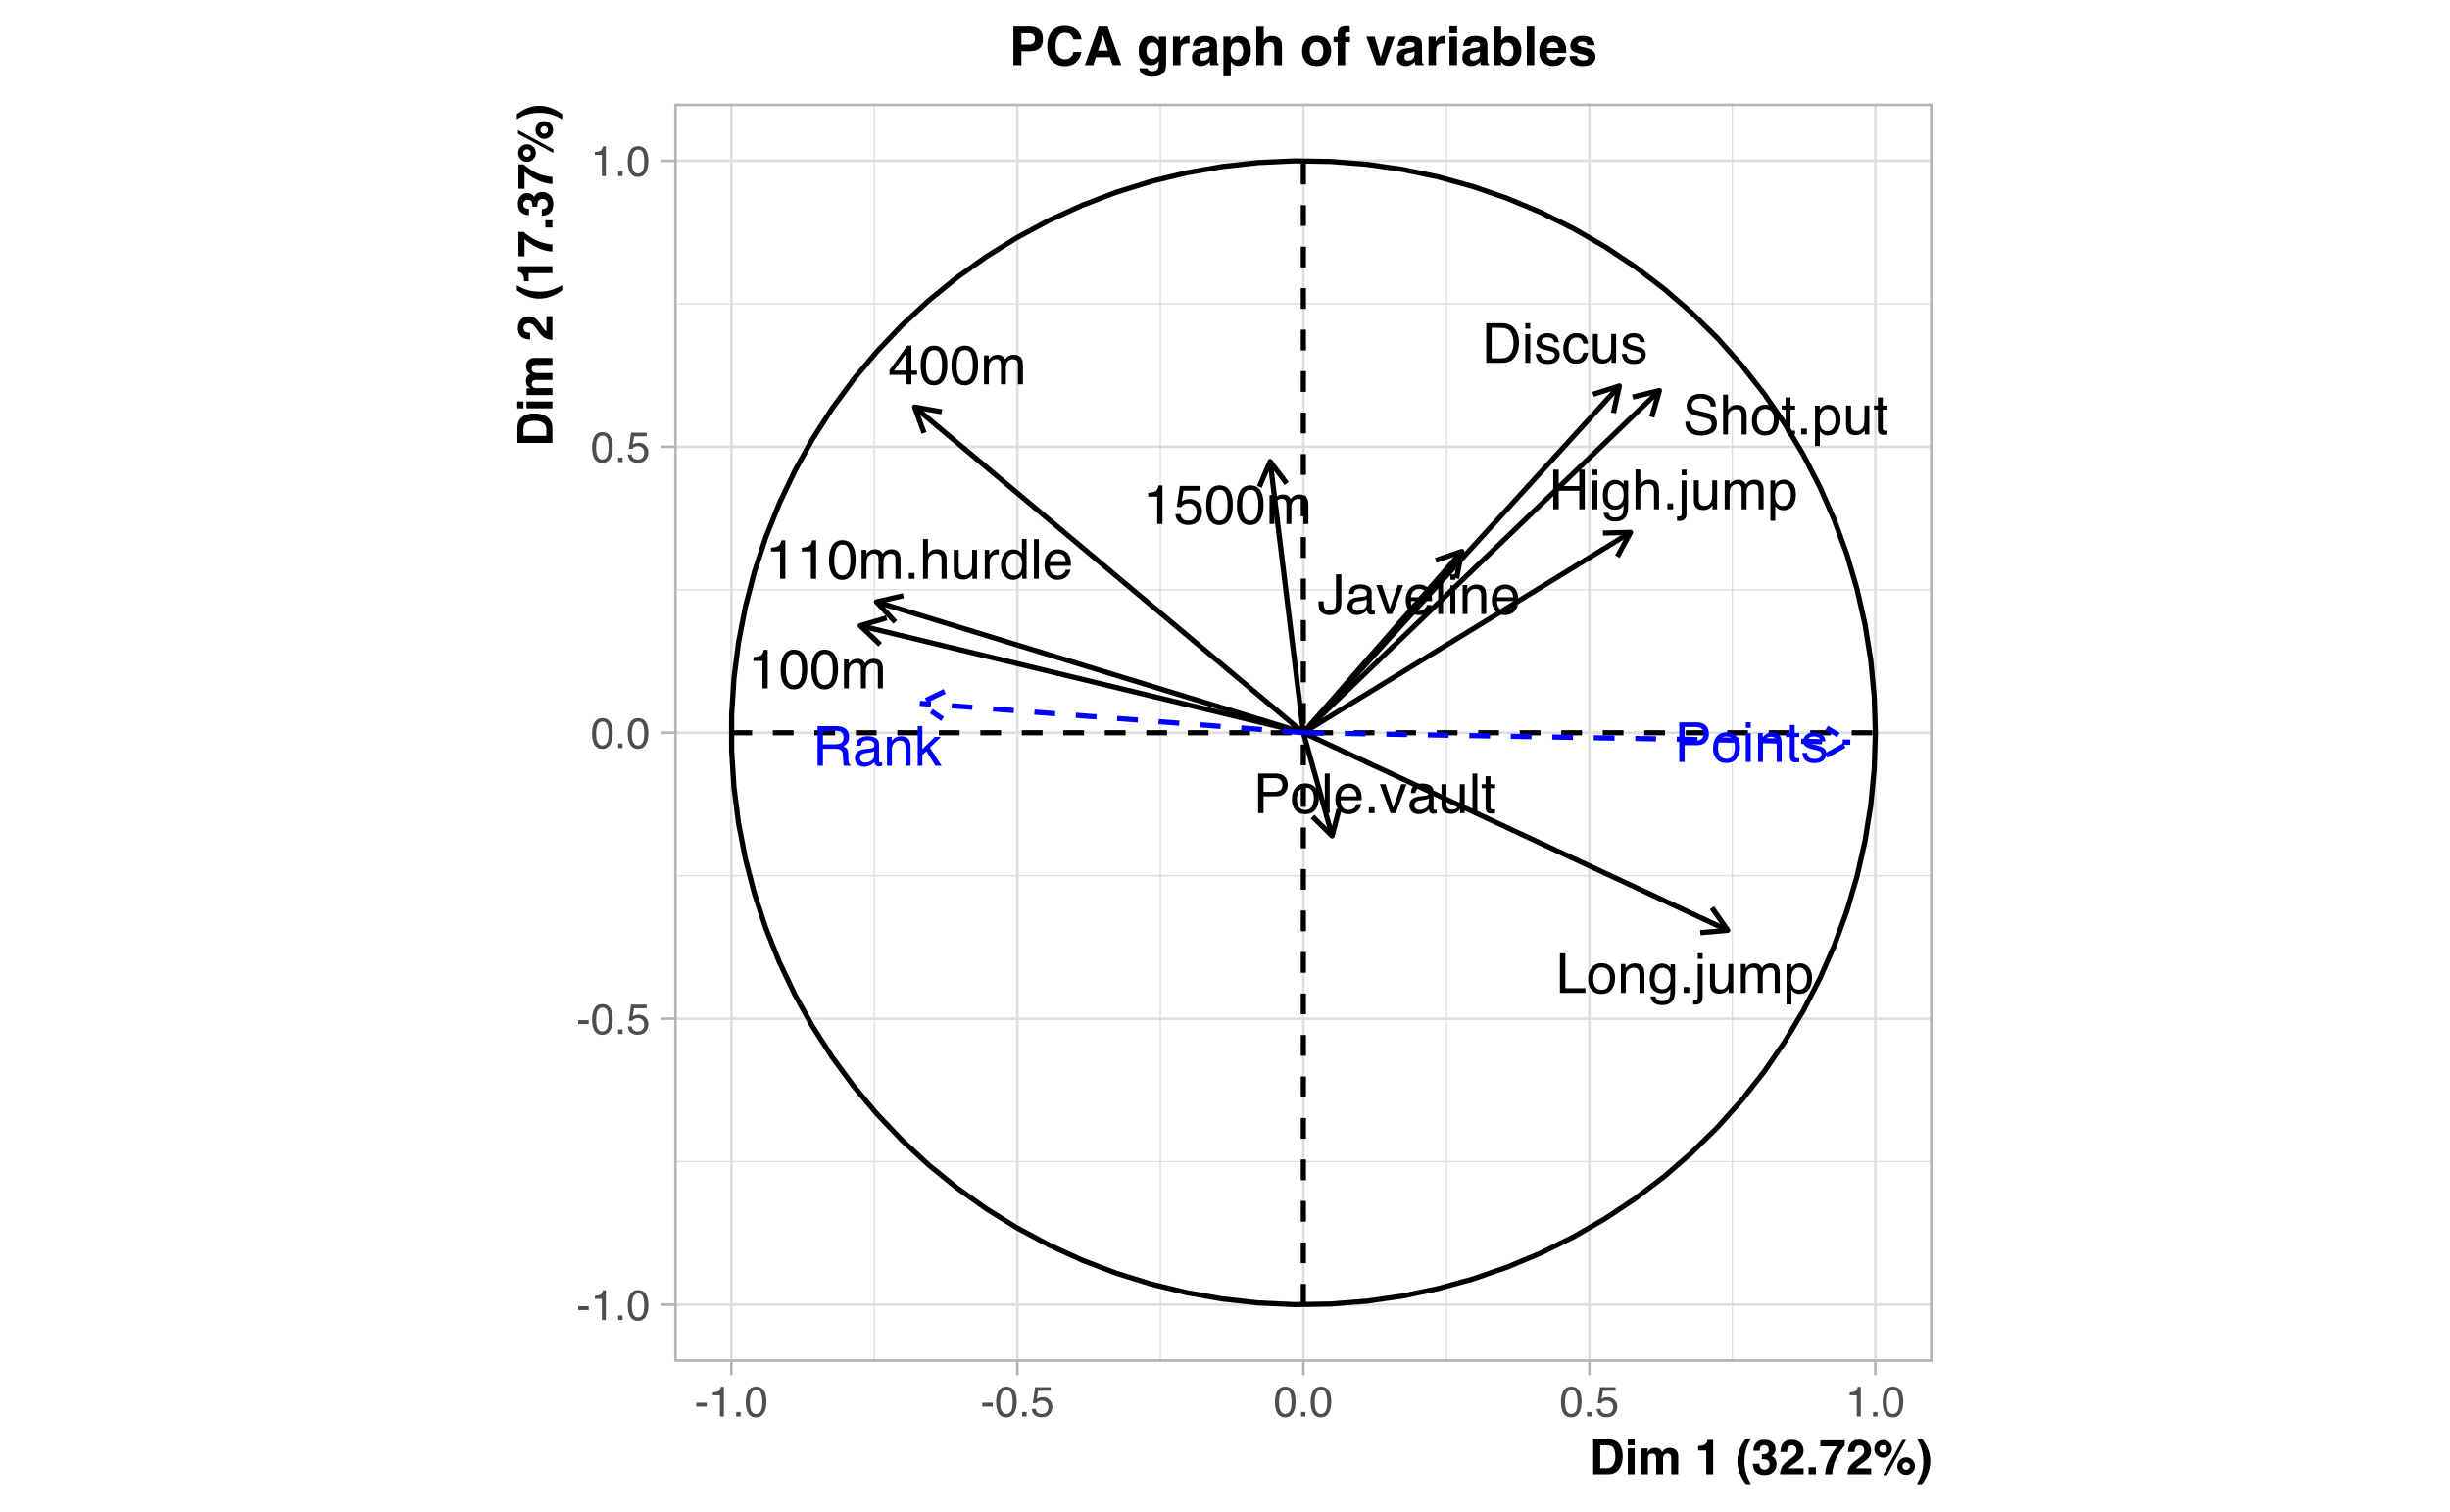 <?xml version="1.0" encoding="UTF-8"?>
<svg xmlns="http://www.w3.org/2000/svg" xmlns:xlink="http://www.w3.org/1999/xlink" width="504pt" height="311pt" viewBox="0 0 504 311" version="1.1">
<defs>
<g>
<symbol overflow="visible" id="glyph0-0">
<path style="stroke:none;" d="M 0.359 0 L 0.359 -8.156 L 6.844 -8.156 L 6.844 0 Z M 5.828 -1.016 L 5.828 -7.141 L 1.391 -7.141 L 1.391 -1.016 Z M 5.828 -1.016 "/>
</symbol>
<symbol overflow="visible" id="glyph0-1">
<path style="stroke:none;" d="M 4.656 -4.422 C 5.176 -4.422 5.586 -4.523 5.891 -4.734 C 6.191 -4.941 6.344 -5.316 6.344 -5.859 C 6.344 -6.43 6.129 -6.828 5.703 -7.047 C 5.484 -7.148 5.18 -7.203 4.797 -7.203 L 2.109 -7.203 L 2.109 -4.422 Z M 1 -8.156 L 4.781 -8.156 C 5.395 -8.156 5.906 -8.066 6.312 -7.891 C 7.082 -7.535 7.469 -6.891 7.469 -5.953 C 7.469 -5.461 7.363 -5.062 7.156 -4.75 C 6.957 -4.445 6.676 -4.203 6.312 -4.016 C 6.633 -3.879 6.875 -3.707 7.031 -3.5 C 7.195 -3.289 7.285 -2.945 7.297 -2.469 L 7.344 -1.375 C 7.352 -1.062 7.379 -0.832 7.422 -0.688 C 7.484 -0.426 7.602 -0.258 7.781 -0.188 L 7.781 0 L 6.422 0 C 6.379 -0.07 6.348 -0.16 6.328 -0.266 C 6.305 -0.379 6.289 -0.598 6.281 -0.922 L 6.203 -2.281 C 6.18 -2.812 5.984 -3.164 5.609 -3.344 C 5.398 -3.445 5.07 -3.5 4.625 -3.5 L 2.109 -3.5 L 2.109 0 L 1 0 Z M 1 -8.156 "/>
</symbol>
<symbol overflow="visible" id="glyph0-2">
<path style="stroke:none;" d="M 1.5 -1.578 C 1.5 -1.297 1.602 -1.07 1.812 -0.906 C 2.031 -0.738 2.281 -0.656 2.562 -0.656 C 2.914 -0.656 3.258 -0.734 3.594 -0.891 C 4.145 -1.16 4.422 -1.602 4.422 -2.219 L 4.422 -3.031 C 4.297 -2.945 4.133 -2.879 3.938 -2.828 C 3.75 -2.773 3.562 -2.738 3.375 -2.719 L 2.781 -2.641 C 2.414 -2.598 2.141 -2.523 1.953 -2.422 C 1.648 -2.242 1.5 -1.961 1.5 -1.578 Z M 3.922 -3.609 C 4.148 -3.641 4.301 -3.734 4.375 -3.891 C 4.426 -3.984 4.453 -4.113 4.453 -4.281 C 4.453 -4.613 4.328 -4.859 4.078 -5.016 C 3.836 -5.172 3.492 -5.25 3.047 -5.25 C 2.523 -5.25 2.156 -5.109 1.938 -4.828 C 1.812 -4.672 1.727 -4.438 1.688 -4.125 L 0.766 -4.125 C 0.773 -4.863 1.008 -5.375 1.469 -5.656 C 1.926 -5.945 2.457 -6.094 3.062 -6.094 C 3.758 -6.094 4.328 -5.957 4.766 -5.688 C 5.203 -5.426 5.422 -5.016 5.422 -4.453 L 5.422 -1.016 C 5.422 -0.91 5.441 -0.828 5.484 -0.766 C 5.523 -0.703 5.613 -0.672 5.75 -0.672 C 5.801 -0.672 5.852 -0.672 5.906 -0.672 C 5.957 -0.68 6.016 -0.695 6.078 -0.719 L 6.078 0.031 C 5.922 0.07 5.801 0.098 5.719 0.109 C 5.645 0.117 5.535 0.125 5.391 0.125 C 5.047 0.125 4.797 0.004 4.641 -0.234 C 4.555 -0.367 4.5 -0.551 4.469 -0.781 C 4.27 -0.52 3.977 -0.289 3.594 -0.094 C 3.207 0.102 2.785 0.203 2.328 0.203 C 1.773 0.203 1.32 0.035 0.969 -0.297 C 0.625 -0.641 0.453 -1.062 0.453 -1.562 C 0.453 -2.113 0.625 -2.539 0.969 -2.844 C 1.312 -3.145 1.766 -3.332 2.328 -3.406 Z M 3.094 -6.094 Z M 3.094 -6.094 "/>
</symbol>
<symbol overflow="visible" id="glyph0-3">
<path style="stroke:none;" d="M 0.734 -5.953 L 1.688 -5.953 L 1.688 -5.109 C 1.969 -5.453 2.266 -5.695 2.578 -5.844 C 2.891 -6 3.238 -6.078 3.625 -6.078 C 4.469 -6.078 5.039 -5.785 5.344 -5.203 C 5.5 -4.879 5.578 -4.414 5.578 -3.812 L 5.578 0 L 4.562 0 L 4.562 -3.75 C 4.562 -4.113 4.508 -4.406 4.406 -4.625 C 4.227 -5 3.906 -5.188 3.438 -5.188 C 3.195 -5.188 3.004 -5.16 2.859 -5.109 C 2.578 -5.023 2.336 -4.863 2.141 -4.625 C 1.973 -4.426 1.863 -4.223 1.812 -4.016 C 1.758 -3.805 1.734 -3.504 1.734 -3.109 L 1.734 0 L 0.734 0 Z M 3.078 -6.094 Z M 3.078 -6.094 "/>
</symbol>
<symbol overflow="visible" id="glyph0-4">
<path style="stroke:none;" d="M 0.719 -8.156 L 1.672 -8.156 L 1.672 -3.422 L 4.234 -5.953 L 5.516 -5.953 L 3.234 -3.719 L 5.641 0 L 4.359 0 L 2.516 -3 L 1.672 -2.234 L 1.672 0 L 0.719 0 Z M 0.719 -8.156 "/>
</symbol>
<symbol overflow="visible" id="glyph0-5">
<path style="stroke:none;" d="M 0.969 -8.156 L 4.641 -8.156 C 5.367 -8.156 5.953 -7.953 6.391 -7.547 C 6.836 -7.141 7.062 -6.566 7.062 -5.828 C 7.062 -5.18 6.863 -4.625 6.469 -4.156 C 6.07 -3.688 5.461 -3.453 4.641 -3.453 L 2.078 -3.453 L 2.078 0 L 0.969 0 Z M 5.953 -5.812 C 5.953 -6.414 5.727 -6.82 5.281 -7.031 C 5.039 -7.145 4.707 -7.203 4.281 -7.203 L 2.078 -7.203 L 2.078 -4.375 L 4.281 -4.375 C 4.77 -4.375 5.172 -4.477 5.484 -4.688 C 5.797 -4.906 5.953 -5.281 5.953 -5.812 Z M 5.953 -5.812 "/>
</symbol>
<symbol overflow="visible" id="glyph0-6">
<path style="stroke:none;" d="M 3.094 -0.641 C 3.758 -0.641 4.211 -0.891 4.453 -1.391 C 4.703 -1.898 4.828 -2.461 4.828 -3.078 C 4.828 -3.629 4.738 -4.078 4.562 -4.422 C 4.281 -4.973 3.797 -5.25 3.109 -5.25 C 2.492 -5.25 2.047 -5.016 1.766 -4.547 C 1.492 -4.078 1.359 -3.516 1.359 -2.859 C 1.359 -2.223 1.492 -1.691 1.766 -1.266 C 2.047 -0.848 2.488 -0.641 3.094 -0.641 Z M 3.125 -6.125 C 3.895 -6.125 4.547 -5.867 5.078 -5.359 C 5.609 -4.848 5.875 -4.094 5.875 -3.094 C 5.875 -2.133 5.641 -1.344 5.172 -0.719 C 4.703 -0.094 3.977 0.219 3 0.219 C 2.176 0.219 1.523 -0.055 1.047 -0.609 C 0.566 -1.16 0.328 -1.906 0.328 -2.844 C 0.328 -3.844 0.578 -4.641 1.078 -5.234 C 1.586 -5.828 2.27 -6.125 3.125 -6.125 Z M 3.094 -6.094 Z M 3.094 -6.094 "/>
</symbol>
<symbol overflow="visible" id="glyph0-7">
<path style="stroke:none;" d="M 0.734 -5.922 L 1.75 -5.922 L 1.75 0 L 0.734 0 Z M 0.734 -8.156 L 1.75 -8.156 L 1.75 -7.031 L 0.734 -7.031 Z M 0.734 -8.156 "/>
</symbol>
<symbol overflow="visible" id="glyph0-8">
<path style="stroke:none;" d="M 0.938 -7.609 L 1.938 -7.609 L 1.938 -5.953 L 2.891 -5.953 L 2.891 -5.125 L 1.938 -5.125 L 1.938 -1.25 C 1.938 -1.039 2.008 -0.898 2.156 -0.828 C 2.227 -0.785 2.359 -0.766 2.547 -0.766 C 2.586 -0.766 2.633 -0.766 2.688 -0.766 C 2.75 -0.773 2.816 -0.781 2.891 -0.781 L 2.891 0 C 2.773 0.031 2.656 0.051 2.531 0.062 C 2.406 0.082 2.273 0.094 2.141 0.094 C 1.672 0.094 1.352 -0.023 1.188 -0.266 C 1.02 -0.504 0.938 -0.812 0.938 -1.188 L 0.938 -5.125 L 0.125 -5.125 L 0.125 -5.953 L 0.938 -5.953 Z M 0.938 -7.609 "/>
</symbol>
<symbol overflow="visible" id="glyph0-9">
<path style="stroke:none;" d="M 1.328 -1.859 C 1.359 -1.523 1.441 -1.27 1.578 -1.094 C 1.828 -0.77 2.266 -0.609 2.891 -0.609 C 3.254 -0.609 3.578 -0.688 3.859 -0.844 C 4.141 -1.008 4.281 -1.266 4.281 -1.609 C 4.281 -1.859 4.172 -2.051 3.953 -2.188 C 3.805 -2.27 3.52 -2.363 3.094 -2.469 L 2.297 -2.672 C 1.785 -2.797 1.41 -2.938 1.172 -3.094 C 0.742 -3.363 0.531 -3.738 0.531 -4.219 C 0.531 -4.781 0.734 -5.234 1.141 -5.578 C 1.547 -5.93 2.094 -6.109 2.781 -6.109 C 3.676 -6.109 4.32 -5.844 4.719 -5.312 C 4.969 -4.977 5.086 -4.617 5.078 -4.234 L 4.125 -4.234 C 4.113 -4.461 4.035 -4.672 3.891 -4.859 C 3.66 -5.117 3.266 -5.25 2.703 -5.25 C 2.328 -5.25 2.039 -5.176 1.844 -5.031 C 1.645 -4.883 1.547 -4.691 1.547 -4.453 C 1.547 -4.203 1.676 -4 1.938 -3.844 C 2.082 -3.75 2.301 -3.664 2.594 -3.594 L 3.25 -3.438 C 3.969 -3.258 4.445 -3.086 4.688 -2.922 C 5.082 -2.672 5.281 -2.27 5.281 -1.719 C 5.281 -1.188 5.078 -0.727 4.672 -0.344 C 4.273 0.039 3.664 0.234 2.844 0.234 C 1.957 0.234 1.328 0.031 0.953 -0.375 C 0.586 -0.781 0.391 -1.273 0.359 -1.859 Z M 2.812 -6.094 Z M 2.812 -6.094 "/>
</symbol>
<symbol overflow="visible" id="glyph0-10">
<path style="stroke:none;" d="M 1.094 -5.625 L 1.094 -6.406 C 1.812 -6.469 2.312 -6.582 2.594 -6.75 C 2.883 -6.914 3.098 -7.305 3.234 -7.922 L 4.031 -7.922 L 4.031 0 L 2.953 0 L 2.953 -5.625 Z M 1.094 -5.625 "/>
</symbol>
<symbol overflow="visible" id="glyph0-11">
<path style="stroke:none;" d="M 3.078 -7.953 C 4.109 -7.953 4.852 -7.531 5.312 -6.688 C 5.664 -6.031 5.844 -5.129 5.844 -3.984 C 5.844 -2.898 5.68 -2.008 5.359 -1.312 C 4.891 -0.289 4.129 0.219 3.078 0.219 C 2.117 0.219 1.406 -0.195 0.938 -1.031 C 0.551 -1.719 0.359 -2.645 0.359 -3.812 C 0.359 -4.719 0.473 -5.492 0.703 -6.141 C 1.141 -7.348 1.93 -7.953 3.078 -7.953 Z M 3.062 -0.688 C 3.582 -0.688 3.992 -0.914 4.297 -1.375 C 4.609 -1.844 4.766 -2.703 4.766 -3.953 C 4.766 -4.848 4.648 -5.586 4.422 -6.172 C 4.203 -6.754 3.773 -7.047 3.141 -7.047 C 2.547 -7.047 2.113 -6.77 1.844 -6.219 C 1.57 -5.664 1.438 -4.852 1.438 -3.781 C 1.438 -2.969 1.523 -2.316 1.703 -1.828 C 1.961 -1.066 2.414 -0.688 3.062 -0.688 Z M 3.062 -0.688 "/>
</symbol>
<symbol overflow="visible" id="glyph0-12">
<path style="stroke:none;" d="M 0.734 -5.953 L 1.719 -5.953 L 1.719 -5.109 C 1.957 -5.398 2.172 -5.613 2.359 -5.75 C 2.691 -5.969 3.066 -6.078 3.484 -6.078 C 3.961 -6.078 4.344 -5.961 4.625 -5.734 C 4.789 -5.598 4.941 -5.398 5.078 -5.141 C 5.297 -5.461 5.555 -5.695 5.859 -5.844 C 6.16 -6 6.5 -6.078 6.875 -6.078 C 7.664 -6.078 8.207 -5.789 8.5 -5.219 C 8.656 -4.906 8.734 -4.484 8.734 -3.953 L 8.734 0 L 7.703 0 L 7.703 -4.125 C 7.703 -4.531 7.602 -4.805 7.406 -4.953 C 7.207 -5.098 6.961 -5.172 6.672 -5.172 C 6.285 -5.172 5.945 -5.035 5.656 -4.766 C 5.375 -4.504 5.234 -4.066 5.234 -3.453 L 5.234 0 L 4.219 0 L 4.219 -3.875 C 4.219 -4.281 4.172 -4.578 4.078 -4.766 C 3.922 -5.047 3.641 -5.188 3.234 -5.188 C 2.848 -5.188 2.5 -5.035 2.188 -4.734 C 1.883 -4.441 1.734 -3.914 1.734 -3.156 L 1.734 0 L 0.734 0 Z M 0.734 -5.953 "/>
</symbol>
<symbol overflow="visible" id="glyph0-13">
<path style="stroke:none;" d="M 0.859 -8.156 L 1.969 -8.156 L 1.969 -0.969 L 6.109 -0.969 L 6.109 0 L 0.859 0 Z M 0.859 -8.156 "/>
</symbol>
<symbol overflow="visible" id="glyph0-14">
<path style="stroke:none;" d="M 2.828 -6.047 C 3.297 -6.047 3.703 -5.93 4.047 -5.703 C 4.242 -5.578 4.438 -5.391 4.625 -5.141 L 4.625 -5.891 L 5.547 -5.891 L 5.547 -0.484 C 5.547 0.273 5.438 0.875 5.219 1.312 C 4.801 2.113 4.02 2.516 2.875 2.516 C 2.227 2.516 1.688 2.367 1.25 2.078 C 0.812 1.797 0.566 1.348 0.516 0.734 L 1.531 0.734 C 1.582 1.004 1.68 1.211 1.828 1.359 C 2.055 1.578 2.41 1.688 2.891 1.688 C 3.66 1.688 4.164 1.414 4.406 0.875 C 4.539 0.562 4.602 -0.004 4.594 -0.828 C 4.395 -0.523 4.156 -0.297 3.875 -0.141 C 3.594 0.004 3.219 0.078 2.75 0.078 C 2.102 0.078 1.539 -0.148 1.062 -0.609 C 0.582 -1.066 0.344 -1.82 0.344 -2.875 C 0.344 -3.875 0.582 -4.648 1.062 -5.203 C 1.551 -5.766 2.141 -6.047 2.828 -6.047 Z M 4.625 -3 C 4.625 -3.738 4.473 -4.285 4.172 -4.641 C 3.867 -4.992 3.484 -5.172 3.016 -5.172 C 2.305 -5.172 1.828 -4.844 1.578 -4.188 C 1.43 -3.832 1.359 -3.367 1.359 -2.797 C 1.359 -2.129 1.492 -1.617 1.766 -1.266 C 2.047 -0.922 2.414 -0.75 2.875 -0.75 C 3.594 -0.75 4.098 -1.07 4.391 -1.719 C 4.547 -2.082 4.625 -2.508 4.625 -3 Z M 2.953 -6.094 Z M 2.953 -6.094 "/>
</symbol>
<symbol overflow="visible" id="glyph0-15">
<path style="stroke:none;" d="M 0.969 -1.203 L 2.141 -1.203 L 2.141 0 L 0.969 0 Z M 0.969 -1.203 "/>
</symbol>
<symbol overflow="visible" id="glyph0-16">
<path style="stroke:none;" d="M 1.734 -7 L 0.734 -7 L 0.734 -8.156 L 1.734 -8.156 Z M -0.219 1.5 C 0.238 1.488 0.508 1.445 0.594 1.375 C 0.688 1.312 0.734 1.113 0.734 0.781 L 0.734 -5.922 L 1.734 -5.922 L 1.734 0.891 C 1.734 1.316 1.66 1.641 1.516 1.859 C 1.285 2.223 0.844 2.406 0.188 2.406 C 0.145 2.406 0.098 2.398 0.047 2.391 C -0.004 2.391 -0.094 2.383 -0.219 2.375 Z M -0.219 1.5 "/>
</symbol>
<symbol overflow="visible" id="glyph0-17">
<path style="stroke:none;" d="M 1.734 -5.953 L 1.734 -2 C 1.734 -1.695 1.781 -1.445 1.875 -1.25 C 2.051 -0.895 2.383 -0.719 2.875 -0.719 C 3.57 -0.719 4.047 -1.031 4.297 -1.656 C 4.43 -1.988 4.5 -2.445 4.5 -3.031 L 4.5 -5.953 L 5.5 -5.953 L 5.5 0 L 4.547 0 L 4.562 -0.875 C 4.438 -0.645 4.273 -0.457 4.078 -0.312 C 3.703 0 3.238 0.156 2.688 0.156 C 1.844 0.156 1.266 -0.125 0.953 -0.688 C 0.797 -0.988 0.719 -1.395 0.719 -1.906 L 0.719 -5.953 Z M 3.109 -6.094 Z M 3.109 -6.094 "/>
</symbol>
<symbol overflow="visible" id="glyph0-18">
<path style="stroke:none;" d="M 3.25 -0.672 C 3.707 -0.672 4.094 -0.863 4.406 -1.25 C 4.719 -1.645 4.875 -2.234 4.875 -3.016 C 4.875 -3.484 4.805 -3.891 4.672 -4.234 C 4.41 -4.891 3.938 -5.219 3.25 -5.219 C 2.551 -5.219 2.078 -4.867 1.828 -4.172 C 1.68 -3.805 1.609 -3.336 1.609 -2.766 C 1.609 -2.305 1.68 -1.914 1.828 -1.594 C 2.078 -0.977 2.551 -0.672 3.25 -0.672 Z M 0.656 -5.922 L 1.625 -5.922 L 1.625 -5.125 C 1.82 -5.395 2.039 -5.609 2.281 -5.766 C 2.613 -5.984 3.008 -6.094 3.469 -6.094 C 4.145 -6.094 4.719 -5.832 5.188 -5.312 C 5.656 -4.801 5.891 -4.066 5.891 -3.109 C 5.891 -1.805 5.551 -0.879 4.875 -0.328 C 4.445 0.023 3.945 0.203 3.375 0.203 C 2.926 0.203 2.551 0.102 2.25 -0.094 C 2.07 -0.207 1.875 -0.398 1.656 -0.672 L 1.656 2.375 L 0.656 2.375 Z M 0.656 -5.922 "/>
</symbol>
<symbol overflow="visible" id="glyph0-19">
<path style="stroke:none;" d="M 1.594 -2.625 C 1.613 -2.164 1.723 -1.789 1.922 -1.5 C 2.285 -0.957 2.93 -0.688 3.859 -0.688 C 4.273 -0.688 4.648 -0.75 4.984 -0.875 C 5.641 -1.102 5.969 -1.516 5.969 -2.109 C 5.969 -2.547 5.832 -2.863 5.562 -3.062 C 5.281 -3.238 4.836 -3.395 4.234 -3.531 L 3.125 -3.781 C 2.406 -3.945 1.895 -4.129 1.594 -4.328 C 1.082 -4.672 0.828 -5.18 0.828 -5.859 C 0.828 -6.586 1.078 -7.188 1.578 -7.656 C 2.086 -8.125 2.805 -8.359 3.734 -8.359 C 4.586 -8.359 5.312 -8.148 5.906 -7.734 C 6.508 -7.328 6.812 -6.672 6.812 -5.766 L 5.781 -5.766 C 5.719 -6.203 5.598 -6.535 5.422 -6.766 C 5.086 -7.191 4.516 -7.406 3.703 -7.406 C 3.055 -7.406 2.586 -7.27 2.297 -7 C 2.016 -6.727 1.875 -6.41 1.875 -6.047 C 1.875 -5.641 2.039 -5.348 2.375 -5.172 C 2.594 -5.047 3.086 -4.895 3.859 -4.719 L 5 -4.453 C 5.551 -4.328 5.977 -4.156 6.281 -3.938 C 6.789 -3.562 7.047 -3.008 7.047 -2.281 C 7.047 -1.375 6.719 -0.727 6.062 -0.344 C 5.406 0.039 4.645 0.234 3.781 0.234 C 2.758 0.234 1.961 -0.02 1.391 -0.531 C 0.816 -1.051 0.535 -1.75 0.547 -2.625 Z M 3.828 -8.375 Z M 3.828 -8.375 "/>
</symbol>
<symbol overflow="visible" id="glyph0-20">
<path style="stroke:none;" d="M 0.734 -8.188 L 1.734 -8.188 L 1.734 -5.141 C 1.973 -5.441 2.188 -5.656 2.375 -5.781 C 2.695 -5.988 3.098 -6.094 3.578 -6.094 C 4.441 -6.094 5.023 -5.789 5.328 -5.188 C 5.492 -4.852 5.578 -4.395 5.578 -3.812 L 5.578 0 L 4.547 0 L 4.547 -3.75 C 4.547 -4.188 4.492 -4.504 4.391 -4.703 C 4.203 -5.035 3.859 -5.203 3.359 -5.203 C 2.953 -5.203 2.578 -5.055 2.234 -4.766 C 1.898 -4.484 1.734 -3.945 1.734 -3.156 L 1.734 0 L 0.734 0 Z M 0.734 -8.188 "/>
</symbol>
<symbol overflow="visible" id="glyph0-21">
<path style="stroke:none;" d="M 0.891 -8.156 L 2.016 -8.156 L 2.016 -4.781 L 6.25 -4.781 L 6.25 -8.156 L 7.375 -8.156 L 7.375 0 L 6.25 0 L 6.25 -3.812 L 2.016 -3.812 L 2.016 0 L 0.891 0 Z M 0.891 -8.156 "/>
</symbol>
<symbol overflow="visible" id="glyph0-22">
<path style="stroke:none;" d="M 3.766 -2.812 L 3.766 -6.422 L 1.203 -2.812 Z M 3.781 0 L 3.781 -1.938 L 0.281 -1.938 L 0.281 -2.922 L 3.938 -7.969 L 4.781 -7.969 L 4.781 -2.812 L 5.953 -2.812 L 5.953 -1.938 L 4.781 -1.938 L 4.781 0 Z M 3.781 0 "/>
</symbol>
<symbol overflow="visible" id="glyph0-23">
<path style="stroke:none;" d="M 0.766 -5.953 L 1.703 -5.953 L 1.703 -4.922 C 1.785 -5.117 1.977 -5.359 2.281 -5.641 C 2.582 -5.93 2.93 -6.078 3.328 -6.078 C 3.348 -6.078 3.379 -6.078 3.422 -6.078 C 3.473 -6.078 3.551 -6.066 3.656 -6.047 L 3.656 -5 C 3.594 -5.008 3.535 -5.016 3.484 -5.016 C 3.441 -5.023 3.391 -5.031 3.328 -5.031 C 2.828 -5.031 2.441 -4.863 2.172 -4.531 C 1.898 -4.207 1.766 -3.836 1.766 -3.422 L 1.766 0 L 0.766 0 Z M 0.766 -5.953 "/>
</symbol>
<symbol overflow="visible" id="glyph0-24">
<path style="stroke:none;" d="M 1.359 -2.906 C 1.359 -2.27 1.492 -1.734 1.766 -1.297 C 2.035 -0.867 2.473 -0.656 3.078 -0.656 C 3.535 -0.656 3.91 -0.852 4.203 -1.25 C 4.504 -1.656 4.656 -2.227 4.656 -2.969 C 4.656 -3.719 4.5 -4.273 4.188 -4.641 C 3.883 -5.004 3.508 -5.188 3.062 -5.188 C 2.562 -5.188 2.148 -4.992 1.828 -4.609 C 1.516 -4.223 1.359 -3.656 1.359 -2.906 Z M 2.875 -6.047 C 3.332 -6.047 3.711 -5.953 4.016 -5.766 C 4.191 -5.648 4.395 -5.457 4.625 -5.188 L 4.625 -8.188 L 5.578 -8.188 L 5.578 0 L 4.688 0 L 4.688 -0.828 C 4.445 -0.461 4.164 -0.195 3.844 -0.031 C 3.531 0.133 3.172 0.219 2.766 0.219 C 2.098 0.219 1.52 -0.055 1.031 -0.609 C 0.551 -1.172 0.312 -1.914 0.312 -2.844 C 0.312 -3.719 0.531 -4.469 0.969 -5.094 C 1.414 -5.727 2.051 -6.047 2.875 -6.047 Z M 2.875 -6.047 "/>
</symbol>
<symbol overflow="visible" id="glyph0-25">
<path style="stroke:none;" d="M 0.766 -8.156 L 1.766 -8.156 L 1.766 0 L 0.766 0 Z M 0.766 -8.156 "/>
</symbol>
<symbol overflow="visible" id="glyph0-26">
<path style="stroke:none;" d="M 3.203 -6.078 C 3.629 -6.078 4.039 -5.977 4.438 -5.781 C 4.832 -5.582 5.133 -5.328 5.344 -5.016 C 5.539 -4.711 5.676 -4.363 5.75 -3.969 C 5.801 -3.695 5.828 -3.258 5.828 -2.656 L 1.469 -2.656 C 1.488 -2.051 1.629 -1.566 1.891 -1.203 C 2.16 -0.836 2.578 -0.656 3.141 -0.656 C 3.66 -0.656 4.078 -0.828 4.391 -1.172 C 4.566 -1.367 4.691 -1.598 4.766 -1.859 L 5.75 -1.859 C 5.719 -1.641 5.629 -1.395 5.484 -1.125 C 5.336 -0.863 5.176 -0.648 5 -0.484 C 4.695 -0.18 4.32 0.02 3.875 0.125 C 3.633 0.188 3.363 0.219 3.062 0.219 C 2.312 0.219 1.68 -0.051 1.172 -0.594 C 0.66 -1.133 0.406 -1.891 0.406 -2.859 C 0.406 -3.816 0.66 -4.594 1.172 -5.188 C 1.691 -5.781 2.367 -6.078 3.203 -6.078 Z M 4.797 -3.453 C 4.766 -3.879 4.672 -4.223 4.516 -4.484 C 4.242 -4.961 3.789 -5.203 3.156 -5.203 C 2.688 -5.203 2.297 -5.035 1.984 -4.703 C 1.68 -4.379 1.52 -3.961 1.5 -3.453 Z M 3.109 -6.094 Z M 3.109 -6.094 "/>
</symbol>
<symbol overflow="visible" id="glyph0-27">
<path style="stroke:none;" d="M 4 -0.938 C 4.375 -0.938 4.68 -0.977 4.922 -1.062 C 5.348 -1.207 5.695 -1.484 5.969 -1.891 C 6.188 -2.223 6.348 -2.645 6.453 -3.156 C 6.504 -3.469 6.531 -3.754 6.531 -4.016 C 6.531 -5.023 6.328 -5.805 5.922 -6.359 C 5.523 -6.922 4.879 -7.203 3.984 -7.203 L 2.031 -7.203 L 2.031 -0.938 Z M 0.922 -8.156 L 4.219 -8.156 C 5.344 -8.156 6.211 -7.758 6.828 -6.969 C 7.379 -6.25 7.656 -5.328 7.656 -4.203 C 7.656 -3.336 7.492 -2.555 7.172 -1.859 C 6.598 -0.617 5.609 0 4.203 0 L 0.922 0 Z M 0.922 -8.156 "/>
</symbol>
<symbol overflow="visible" id="glyph0-28">
<path style="stroke:none;" d="M 3.031 -6.125 C 3.695 -6.125 4.238 -5.957 4.656 -5.625 C 5.082 -5.301 5.336 -4.742 5.422 -3.953 L 4.453 -3.953 C 4.391 -4.316 4.254 -4.617 4.047 -4.859 C 3.836 -5.098 3.5 -5.219 3.031 -5.219 C 2.395 -5.219 1.938 -4.91 1.656 -4.297 C 1.477 -3.891 1.391 -3.391 1.391 -2.797 C 1.391 -2.203 1.516 -1.703 1.766 -1.297 C 2.023 -0.891 2.422 -0.688 2.953 -0.688 C 3.367 -0.688 3.695 -0.812 3.938 -1.062 C 4.188 -1.312 4.359 -1.66 4.453 -2.109 L 5.422 -2.109 C 5.305 -1.316 5.023 -0.738 4.578 -0.375 C 4.141 -0.008 3.57 0.172 2.875 0.172 C 2.102 0.172 1.484 -0.109 1.016 -0.672 C 0.555 -1.242 0.328 -1.957 0.328 -2.812 C 0.328 -3.852 0.578 -4.664 1.078 -5.25 C 1.586 -5.832 2.238 -6.125 3.031 -6.125 Z M 2.875 -6.094 Z M 2.875 -6.094 "/>
</symbol>
<symbol overflow="visible" id="glyph0-29">
<path style="stroke:none;" d="M 1.219 -5.953 L 2.812 -1.109 L 4.469 -5.953 L 5.562 -5.953 L 3.328 0 L 2.25 0 L 0.062 -5.953 Z M 1.219 -5.953 "/>
</symbol>
<symbol overflow="visible" id="glyph0-30">
<path style="stroke:none;" d="M 4.875 -2.438 C 4.875 -1.75 4.77 -1.211 4.562 -0.828 C 4.188 -0.129 3.469 0.219 2.406 0.219 C 1.801 0.219 1.281 0.051 0.844 -0.281 C 0.406 -0.613 0.188 -1.203 0.188 -2.047 L 0.188 -2.625 L 1.234 -2.625 L 1.234 -2.047 C 1.234 -1.609 1.332 -1.273 1.531 -1.047 C 1.727 -0.828 2.035 -0.719 2.453 -0.719 C 3.047 -0.719 3.43 -0.914 3.609 -1.312 C 3.723 -1.562 3.781 -2.031 3.781 -2.719 L 3.781 -8.156 L 4.875 -8.156 Z M 4.875 -2.438 "/>
</symbol>
<symbol overflow="visible" id="glyph0-31">
<path style="stroke:none;" d="M 1.406 -2.031 C 1.469 -1.457 1.734 -1.062 2.203 -0.844 C 2.441 -0.727 2.711 -0.672 3.016 -0.672 C 3.609 -0.672 4.047 -0.859 4.328 -1.234 C 4.617 -1.617 4.766 -2.039 4.766 -2.5 C 4.766 -3.051 4.594 -3.477 4.25 -3.781 C 3.914 -4.094 3.508 -4.25 3.031 -4.25 C 2.688 -4.25 2.391 -4.18 2.141 -4.047 C 1.898 -3.91 1.691 -3.723 1.516 -3.484 L 0.656 -3.531 L 1.266 -7.828 L 5.391 -7.828 L 5.391 -6.859 L 2.016 -6.859 L 1.672 -4.641 C 1.859 -4.785 2.035 -4.891 2.203 -4.953 C 2.492 -5.078 2.836 -5.141 3.234 -5.141 C 3.961 -5.141 4.578 -4.906 5.078 -4.438 C 5.586 -3.969 5.844 -3.375 5.844 -2.656 C 5.844 -1.895 5.609 -1.227 5.141 -0.656 C 4.68 -0.082 3.941 0.203 2.922 0.203 C 2.273 0.203 1.703 0.02 1.203 -0.344 C 0.703 -0.707 0.422 -1.27 0.359 -2.031 Z M 1.406 -2.031 "/>
</symbol>
<symbol overflow="visible" id="glyph1-0">
<path style="stroke:none;" d="M 0.281 0 L 0.281 -6.312 L 5.297 -6.312 L 5.297 0 Z M 4.5 -0.797 L 4.5 -5.516 L 1.078 -5.516 L 1.078 -0.797 Z M 4.5 -0.797 "/>
</symbol>
<symbol overflow="visible" id="glyph1-1">
<path style="stroke:none;" d="M 0.359 -2.844 L 2.516 -2.844 L 2.516 -2.047 L 0.359 -2.047 Z M 0.359 -2.844 "/>
</symbol>
<symbol overflow="visible" id="glyph1-2">
<path style="stroke:none;" d="M 0.844 -4.359 L 0.844 -4.953 C 1.395 -5.004 1.781 -5.094 2 -5.219 C 2.227 -5.344 2.395 -5.645 2.5 -6.125 L 3.109 -6.125 L 3.109 0 L 2.297 0 L 2.297 -4.359 Z M 0.844 -4.359 "/>
</symbol>
<symbol overflow="visible" id="glyph1-3">
<path style="stroke:none;" d="M 0.75 -0.938 L 1.656 -0.938 L 1.656 0 L 0.75 0 Z M 0.75 -0.938 "/>
</symbol>
<symbol overflow="visible" id="glyph1-4">
<path style="stroke:none;" d="M 2.375 -6.156 C 3.176 -6.156 3.754 -5.828 4.109 -5.172 C 4.379 -4.66 4.516 -3.961 4.516 -3.078 C 4.516 -2.242 4.391 -1.555 4.141 -1.016 C 3.785 -0.223 3.195 0.172 2.375 0.172 C 1.633 0.172 1.082 -0.148 0.719 -0.797 C 0.426 -1.328 0.281 -2.047 0.281 -2.953 C 0.281 -3.648 0.367 -4.25 0.547 -4.75 C 0.879 -5.688 1.488 -6.156 2.375 -6.156 Z M 2.375 -0.531 C 2.77 -0.531 3.086 -0.707 3.328 -1.062 C 3.566 -1.426 3.688 -2.086 3.688 -3.047 C 3.688 -3.754 3.598 -4.332 3.422 -4.781 C 3.254 -5.227 2.922 -5.453 2.422 -5.453 C 1.973 -5.453 1.641 -5.238 1.422 -4.812 C 1.211 -4.383 1.109 -3.754 1.109 -2.922 C 1.109 -2.297 1.176 -1.789 1.312 -1.406 C 1.52 -0.82 1.875 -0.531 2.375 -0.531 Z M 2.375 -0.531 "/>
</symbol>
<symbol overflow="visible" id="glyph1-5">
<path style="stroke:none;" d="M 1.094 -1.562 C 1.133 -1.125 1.336 -0.82 1.703 -0.656 C 1.879 -0.57 2.094 -0.531 2.344 -0.531 C 2.801 -0.531 3.141 -0.676 3.359 -0.969 C 3.578 -1.258 3.688 -1.582 3.688 -1.938 C 3.688 -2.363 3.555 -2.691 3.297 -2.922 C 3.035 -3.16 2.719 -3.281 2.344 -3.281 C 2.082 -3.281 1.852 -3.227 1.656 -3.125 C 1.469 -3.02 1.305 -2.879 1.172 -2.703 L 0.5 -2.734 L 0.969 -6.047 L 4.172 -6.047 L 4.172 -5.297 L 1.562 -5.297 L 1.297 -3.594 C 1.43 -3.695 1.566 -3.773 1.703 -3.828 C 1.93 -3.93 2.195 -3.984 2.5 -3.984 C 3.062 -3.984 3.535 -3.801 3.922 -3.438 C 4.316 -3.07 4.516 -2.609 4.516 -2.047 C 4.516 -1.461 4.332 -0.945 3.969 -0.5 C 3.613 -0.062 3.047 0.156 2.266 0.156 C 1.754 0.156 1.305 0.016 0.922 -0.266 C 0.547 -0.547 0.332 -0.977 0.281 -1.562 Z M 1.094 -1.562 "/>
</symbol>
<symbol overflow="visible" id="glyph2-0">
<path style="stroke:none;" d="M 0.75 0 L 0.75 -7.203 L 6.547 -7.203 L 6.547 0 Z M 5.656 -0.906 L 5.656 -6.297 L 1.656 -6.297 L 1.656 -0.906 Z M 5.656 -0.906 "/>
</symbol>
<symbol overflow="visible" id="glyph2-1">
<path style="stroke:none;" d="M 2.219 -5.953 L 2.219 -1.25 L 3.609 -1.25 C 4.316 -1.25 4.812 -1.598 5.094 -2.297 C 5.25 -2.68 5.328 -3.141 5.328 -3.672 C 5.328 -4.398 5.211 -4.961 4.984 -5.359 C 4.754 -5.754 4.297 -5.953 3.609 -5.953 Z M 3.859 -7.203 C 4.305 -7.191 4.676 -7.141 4.969 -7.047 C 5.477 -6.879 5.891 -6.57 6.203 -6.125 C 6.453 -5.77 6.617 -5.383 6.703 -4.969 C 6.797 -4.551 6.844 -4.156 6.844 -3.781 C 6.844 -2.82 6.656 -2.008 6.281 -1.344 C 5.758 -0.445 4.953 0 3.859 0 L 0.766 0 L 0.766 -7.203 Z M 3.859 -7.203 "/>
</symbol>
<symbol overflow="visible" id="glyph2-2">
<path style="stroke:none;" d="M 2.078 -5.953 L 0.672 -5.953 L 0.672 -7.234 L 2.078 -7.234 Z M 0.672 -5.328 L 2.078 -5.328 L 2.078 0 L 0.672 0 Z M 0.672 -5.328 "/>
</symbol>
<symbol overflow="visible" id="glyph2-3">
<path style="stroke:none;" d="M 6.594 -5.438 C 6.832 -5.438 7.062 -5.391 7.281 -5.297 C 7.508 -5.211 7.719 -5.055 7.906 -4.828 C 8.062 -4.641 8.164 -4.41 8.219 -4.141 C 8.25 -3.961 8.266 -3.703 8.266 -3.359 L 8.25 0 L 6.828 0 L 6.828 -3.391 C 6.828 -3.586 6.797 -3.754 6.734 -3.891 C 6.609 -4.141 6.379 -4.266 6.047 -4.266 C 5.66 -4.266 5.395 -4.102 5.25 -3.781 C 5.176 -3.613 5.141 -3.41 5.141 -3.172 L 5.141 0 L 3.734 0 L 3.734 -3.172 C 3.734 -3.484 3.703 -3.711 3.641 -3.859 C 3.523 -4.117 3.297 -4.25 2.953 -4.25 C 2.555 -4.25 2.289 -4.117 2.156 -3.859 C 2.07 -3.711 2.031 -3.492 2.031 -3.203 L 2.031 0 L 0.625 0 L 0.625 -5.312 L 1.984 -5.312 L 1.984 -4.531 C 2.148 -4.812 2.312 -5.008 2.469 -5.125 C 2.738 -5.332 3.086 -5.438 3.516 -5.438 C 3.922 -5.438 4.25 -5.348 4.5 -5.172 C 4.707 -5.004 4.863 -4.789 4.969 -4.531 C 5.145 -4.844 5.367 -5.07 5.641 -5.219 C 5.922 -5.363 6.238 -5.438 6.594 -5.438 Z M 6.594 -5.438 "/>
</symbol>
<symbol overflow="visible" id="glyph2-4">
<path style="stroke:none;" d=""/>
</symbol>
<symbol overflow="visible" id="glyph2-5">
<path style="stroke:none;" d="M 0.688 -4.891 L 0.688 -5.828 C 1.133 -5.848 1.441 -5.879 1.609 -5.922 C 1.891 -5.984 2.117 -6.109 2.297 -6.297 C 2.422 -6.422 2.516 -6.586 2.578 -6.797 C 2.609 -6.922 2.625 -7.016 2.625 -7.078 L 3.781 -7.078 L 3.781 0 L 2.359 0 L 2.359 -4.891 Z M 0.688 -4.891 "/>
</symbol>
<symbol overflow="visible" id="glyph2-6">
<path style="stroke:none;" d="M 1 -5.375 C 1.258 -5.977 1.641 -6.625 2.141 -7.312 L 3.188 -7.312 L 2.891 -6.766 C 2.473 -6.016 2.188 -5.227 2.031 -4.406 C 1.926 -3.863 1.875 -3.273 1.875 -2.641 C 1.875 -1.641 2.02 -0.723 2.312 0.109 C 2.477 0.609 2.773 1.242 3.203 2.016 L 2.172 2.016 L 1.828 1.547 C 1.609 1.254 1.367 0.828 1.109 0.266 C 0.66 -0.742 0.438 -1.738 0.438 -2.719 C 0.438 -3.613 0.625 -4.5 1 -5.375 Z M 1 -5.375 "/>
</symbol>
<symbol overflow="visible" id="glyph2-7">
<path style="stroke:none;" d="M 1.625 -2.172 C 1.625 -1.891 1.672 -1.656 1.766 -1.469 C 1.93 -1.125 2.238 -0.953 2.688 -0.953 C 2.957 -0.953 3.195 -1.047 3.406 -1.234 C 3.613 -1.422 3.719 -1.691 3.719 -2.047 C 3.719 -2.516 3.523 -2.828 3.141 -2.984 C 2.93 -3.066 2.594 -3.109 2.125 -3.109 L 2.125 -4.109 C 2.582 -4.109 2.898 -4.148 3.078 -4.234 C 3.391 -4.367 3.547 -4.645 3.547 -5.062 C 3.547 -5.332 3.461 -5.551 3.297 -5.719 C 3.141 -5.895 2.922 -5.984 2.641 -5.984 C 2.305 -5.984 2.062 -5.879 1.906 -5.672 C 1.758 -5.461 1.688 -5.18 1.688 -4.828 L 0.391 -4.828 C 0.398 -5.18 0.461 -5.516 0.578 -5.828 C 0.691 -6.109 0.867 -6.367 1.109 -6.609 C 1.285 -6.766 1.5 -6.883 1.75 -6.969 C 2.008 -7.062 2.32 -7.109 2.688 -7.109 C 3.363 -7.109 3.906 -6.93 4.312 -6.578 C 4.727 -6.234 4.938 -5.77 4.938 -5.188 C 4.938 -4.77 4.816 -4.414 4.578 -4.125 C 4.422 -3.945 4.254 -3.828 4.078 -3.766 C 4.203 -3.766 4.383 -3.656 4.625 -3.438 C 4.977 -3.102 5.156 -2.648 5.156 -2.078 C 5.156 -1.484 4.945 -0.957 4.531 -0.5 C 4.125 -0.051 3.516 0.172 2.703 0.172 C 1.691 0.172 0.992 -0.156 0.609 -0.812 C 0.398 -1.156 0.285 -1.609 0.266 -2.172 Z M 1.625 -2.172 "/>
</symbol>
<symbol overflow="visible" id="glyph2-8">
<path style="stroke:none;" d="M 0.312 0 C 0.32 -0.508 0.43 -0.973 0.641 -1.391 C 0.836 -1.859 1.305 -2.359 2.047 -2.891 C 2.691 -3.348 3.109 -3.676 3.297 -3.875 C 3.578 -4.188 3.719 -4.523 3.719 -4.891 C 3.719 -5.191 3.633 -5.441 3.469 -5.641 C 3.312 -5.836 3.078 -5.938 2.766 -5.938 C 2.336 -5.938 2.051 -5.781 1.906 -5.469 C 1.812 -5.281 1.758 -4.988 1.75 -4.594 L 0.391 -4.594 C 0.41 -5.195 0.52 -5.688 0.719 -6.062 C 1.094 -6.758 1.754 -7.109 2.703 -7.109 C 3.441 -7.109 4.031 -6.898 4.469 -6.484 C 4.914 -6.078 5.141 -5.531 5.141 -4.844 C 5.141 -4.32 4.984 -3.859 4.672 -3.453 C 4.473 -3.18 4.141 -2.879 3.672 -2.547 L 3.109 -2.156 C 2.766 -1.906 2.523 -1.723 2.391 -1.609 C 2.266 -1.504 2.16 -1.375 2.078 -1.219 L 5.156 -1.219 L 5.156 0 Z M 0.312 0 "/>
</symbol>
<symbol overflow="visible" id="glyph2-9">
<path style="stroke:none;" d="M 0.625 -1.453 L 2.109 -1.453 L 2.109 0 L 0.625 0 Z M 0.625 -1.453 "/>
</symbol>
<symbol overflow="visible" id="glyph2-10">
<path style="stroke:none;" d="M 5.281 -5.906 C 5.07 -5.695 4.781 -5.328 4.406 -4.797 C 4.031 -4.273 3.719 -3.734 3.469 -3.172 C 3.27 -2.734 3.094 -2.195 2.938 -1.562 C 2.781 -0.926 2.703 -0.406 2.703 0 L 1.25 0 C 1.289 -1.27 1.707 -2.586 2.5 -3.953 C 3.008 -4.805 3.438 -5.398 3.781 -5.734 L 0.25 -5.734 L 0.281 -6.984 L 5.281 -6.984 Z M 5.281 -5.906 "/>
</symbol>
<symbol overflow="visible" id="glyph2-11">
<path style="stroke:none;" d="M 2.047 -4.453 C 2.266 -4.453 2.445 -4.523 2.594 -4.672 C 2.75 -4.828 2.828 -5.016 2.828 -5.234 C 2.828 -5.441 2.75 -5.617 2.594 -5.766 C 2.445 -5.922 2.266 -6 2.047 -6 C 1.828 -6 1.641 -5.922 1.484 -5.766 C 1.336 -5.617 1.266 -5.441 1.266 -5.234 C 1.266 -5.016 1.336 -4.828 1.484 -4.672 C 1.641 -4.523 1.828 -4.453 2.047 -4.453 Z M 3.859 -5.234 C 3.859 -4.734 3.68 -4.301 3.328 -3.938 C 2.973 -3.582 2.547 -3.406 2.047 -3.406 C 1.547 -3.406 1.117 -3.582 0.766 -3.938 C 0.41 -4.301 0.234 -4.734 0.234 -5.234 C 0.234 -5.734 0.41 -6.16 0.766 -6.516 C 1.117 -6.867 1.547 -7.047 2.047 -7.047 C 2.547 -7.047 2.973 -6.867 3.328 -6.516 C 3.68 -6.16 3.859 -5.734 3.859 -5.234 Z M 7.562 -1.672 C 7.562 -1.891 7.484 -2.07 7.328 -2.219 C 7.18 -2.375 7.004 -2.453 6.797 -2.453 C 6.578 -2.453 6.391 -2.375 6.234 -2.219 C 6.086 -2.07 6.016 -1.891 6.016 -1.672 C 6.016 -1.461 6.086 -1.281 6.234 -1.125 C 6.391 -0.977 6.578 -0.906 6.797 -0.906 C 7.004 -0.906 7.18 -0.977 7.328 -1.125 C 7.484 -1.281 7.562 -1.461 7.562 -1.672 Z M 8.609 -1.672 C 8.609 -1.172 8.43 -0.742 8.078 -0.391 C 7.723 -0.035 7.297 0.141 6.797 0.141 C 6.297 0.141 5.863 -0.035 5.5 -0.391 C 5.145 -0.742 4.969 -1.172 4.969 -1.672 C 4.969 -2.18 5.145 -2.609 5.5 -2.953 C 5.863 -3.305 6.297 -3.484 6.797 -3.484 C 7.297 -3.484 7.723 -3.305 8.078 -2.953 C 8.43 -2.598 8.609 -2.172 8.609 -1.672 Z M 6.016 -7.078 L 6.766 -7.078 L 2.812 0.188 L 2.062 0.188 Z M 6.016 -7.078 "/>
</symbol>
<symbol overflow="visible" id="glyph2-12">
<path style="stroke:none;" d="M 1.172 -7.312 C 1.672 -6.625 2.051 -5.977 2.312 -5.375 C 2.688 -4.5 2.875 -3.613 2.875 -2.719 C 2.875 -1.738 2.648 -0.742 2.203 0.266 C 1.941 0.828 1.703 1.254 1.484 1.547 L 1.141 2.016 L 0.109 2.016 C 0.535 1.242 0.832 0.609 1 0.109 C 1.289 -0.723 1.438 -1.641 1.438 -2.641 C 1.438 -3.273 1.383 -3.863 1.281 -4.406 C 1.125 -5.227 0.836 -6.016 0.422 -6.766 L 0.125 -7.312 Z M 1.172 -7.312 "/>
</symbol>
<symbol overflow="visible" id="glyph3-0">
<path style="stroke:none;" d="M 0 -0.75 L -7.203 -0.75 L -7.203 -6.547 L 0 -6.547 Z M -0.906 -5.656 L -6.297 -5.656 L -6.297 -1.656 L -0.906 -1.656 Z M -0.906 -5.656 "/>
</symbol>
<symbol overflow="visible" id="glyph3-1">
<path style="stroke:none;" d="M -5.953 -2.219 L -1.25 -2.219 L -1.25 -3.609 C -1.25 -4.316 -1.598 -4.812 -2.297 -5.094 C -2.68 -5.25 -3.141 -5.328 -3.672 -5.328 C -4.398 -5.328 -4.961 -5.211 -5.359 -4.984 C -5.754 -4.754 -5.953 -4.297 -5.953 -3.609 Z M -7.203 -3.859 C -7.191 -4.305 -7.141 -4.676 -7.047 -4.969 C -6.879 -5.477 -6.57 -5.891 -6.125 -6.203 C -5.77 -6.453 -5.383 -6.617 -4.969 -6.703 C -4.551 -6.797 -4.156 -6.844 -3.781 -6.844 C -2.82 -6.844 -2.008 -6.656 -1.344 -6.281 C -0.445 -5.758 0 -4.953 0 -3.859 L 0 -0.766 L -7.203 -0.766 Z M -7.203 -3.859 "/>
</symbol>
<symbol overflow="visible" id="glyph3-2">
<path style="stroke:none;" d="M -5.953 -2.078 L -5.953 -0.672 L -7.234 -0.672 L -7.234 -2.078 Z M -5.328 -0.672 L -5.328 -2.078 L 0 -2.078 L 0 -0.672 Z M -5.328 -0.672 "/>
</symbol>
<symbol overflow="visible" id="glyph3-3">
<path style="stroke:none;" d="M -5.438 -6.594 C -5.438 -6.832 -5.391 -7.062 -5.297 -7.281 C -5.211 -7.508 -5.055 -7.719 -4.828 -7.906 C -4.641 -8.062 -4.41 -8.164 -4.141 -8.219 C -3.961 -8.25 -3.703 -8.266 -3.359 -8.266 L 0 -8.25 L 0 -6.828 L -3.391 -6.828 C -3.586 -6.828 -3.754 -6.797 -3.891 -6.734 C -4.141 -6.609 -4.266 -6.379 -4.266 -6.047 C -4.266 -5.66 -4.102 -5.395 -3.781 -5.25 C -3.613 -5.176 -3.41 -5.141 -3.172 -5.141 L 0 -5.141 L 0 -3.734 L -3.172 -3.734 C -3.484 -3.734 -3.711 -3.703 -3.859 -3.641 C -4.117 -3.523 -4.25 -3.297 -4.25 -2.953 C -4.25 -2.555 -4.117 -2.289 -3.859 -2.156 C -3.711 -2.07 -3.492 -2.031 -3.203 -2.031 L 0 -2.031 L 0 -0.625 L -5.312 -0.625 L -5.312 -1.984 L -4.531 -1.984 C -4.812 -2.148 -5.008 -2.312 -5.125 -2.469 C -5.332 -2.738 -5.438 -3.086 -5.438 -3.516 C -5.438 -3.922 -5.348 -4.25 -5.172 -4.5 C -5.004 -4.707 -4.789 -4.863 -4.531 -4.969 C -4.844 -5.145 -5.07 -5.367 -5.219 -5.641 C -5.363 -5.922 -5.438 -6.238 -5.438 -6.594 Z M -5.438 -6.594 "/>
</symbol>
<symbol overflow="visible" id="glyph3-4">
<path style="stroke:none;" d=""/>
</symbol>
<symbol overflow="visible" id="glyph3-5">
<path style="stroke:none;" d="M 0 -0.312 C -0.508 -0.32 -0.973 -0.43 -1.391 -0.641 C -1.859 -0.836 -2.359 -1.305 -2.891 -2.047 C -3.348 -2.691 -3.676 -3.109 -3.875 -3.297 C -4.188 -3.578 -4.523 -3.719 -4.891 -3.719 C -5.191 -3.719 -5.441 -3.633 -5.641 -3.469 C -5.836 -3.312 -5.938 -3.078 -5.938 -2.766 C -5.938 -2.336 -5.781 -2.051 -5.469 -1.906 C -5.281 -1.812 -4.988 -1.758 -4.594 -1.75 L -4.594 -0.391 C -5.195 -0.41 -5.688 -0.52 -6.062 -0.719 C -6.758 -1.094 -7.109 -1.754 -7.109 -2.703 C -7.109 -3.441 -6.898 -4.031 -6.484 -4.469 C -6.078 -4.914 -5.531 -5.141 -4.844 -5.141 C -4.32 -5.141 -3.859 -4.984 -3.453 -4.672 C -3.18 -4.473 -2.879 -4.141 -2.547 -3.672 L -2.156 -3.109 C -1.906 -2.766 -1.723 -2.523 -1.609 -2.391 C -1.504 -2.266 -1.375 -2.16 -1.219 -2.078 L -1.219 -5.156 L 0 -5.156 Z M 0 -0.312 "/>
</symbol>
<symbol overflow="visible" id="glyph3-6">
<path style="stroke:none;" d="M -5.375 -1 C -5.977 -1.258 -6.625 -1.641 -7.312 -2.141 L -7.312 -3.188 L -6.766 -2.891 C -6.016 -2.473 -5.227 -2.188 -4.406 -2.031 C -3.863 -1.926 -3.273 -1.875 -2.641 -1.875 C -1.641 -1.875 -0.723 -2.02 0.109 -2.312 C 0.609 -2.477 1.242 -2.773 2.016 -3.203 L 2.016 -2.172 L 1.547 -1.828 C 1.254 -1.609 0.828 -1.367 0.266 -1.109 C -0.742 -0.66 -1.738 -0.438 -2.719 -0.438 C -3.613 -0.438 -4.5 -0.625 -5.375 -1 Z M -5.375 -1 "/>
</symbol>
<symbol overflow="visible" id="glyph3-7">
<path style="stroke:none;" d="M -4.891 -0.688 L -5.828 -0.688 C -5.848 -1.133 -5.879 -1.441 -5.922 -1.609 C -5.984 -1.891 -6.109 -2.117 -6.297 -2.297 C -6.422 -2.422 -6.586 -2.516 -6.797 -2.578 C -6.922 -2.609 -7.016 -2.625 -7.078 -2.625 L -7.078 -3.781 L 0 -3.781 L 0 -2.359 L -4.891 -2.359 Z M -4.891 -0.688 "/>
</symbol>
<symbol overflow="visible" id="glyph3-8">
<path style="stroke:none;" d="M -5.906 -5.281 C -5.695 -5.07 -5.328 -4.781 -4.797 -4.406 C -4.273 -4.031 -3.734 -3.719 -3.172 -3.469 C -2.734 -3.27 -2.195 -3.094 -1.562 -2.938 C -0.926 -2.781 -0.406 -2.703 0 -2.703 L 0 -1.25 C -1.27 -1.289 -2.586 -1.707 -3.953 -2.5 C -4.805 -3.008 -5.398 -3.438 -5.734 -3.781 L -5.734 -0.25 L -6.984 -0.281 L -6.984 -5.281 Z M -5.906 -5.281 "/>
</symbol>
<symbol overflow="visible" id="glyph3-9">
<path style="stroke:none;" d="M -1.453 -0.625 L -1.453 -2.109 L 0 -2.109 L 0 -0.625 Z M -1.453 -0.625 "/>
</symbol>
<symbol overflow="visible" id="glyph3-10">
<path style="stroke:none;" d="M -2.172 -1.625 C -1.891 -1.625 -1.656 -1.672 -1.469 -1.766 C -1.125 -1.93 -0.953 -2.238 -0.953 -2.688 C -0.953 -2.957 -1.047 -3.195 -1.234 -3.406 C -1.422 -3.613 -1.691 -3.719 -2.047 -3.719 C -2.516 -3.719 -2.828 -3.523 -2.984 -3.141 C -3.066 -2.93 -3.109 -2.594 -3.109 -2.125 L -4.109 -2.125 C -4.109 -2.582 -4.148 -2.898 -4.234 -3.078 C -4.367 -3.391 -4.645 -3.547 -5.062 -3.547 C -5.332 -3.547 -5.551 -3.461 -5.719 -3.297 C -5.895 -3.141 -5.984 -2.922 -5.984 -2.641 C -5.984 -2.305 -5.879 -2.062 -5.672 -1.906 C -5.461 -1.758 -5.18 -1.688 -4.828 -1.688 L -4.828 -0.391 C -5.18 -0.398 -5.516 -0.461 -5.828 -0.578 C -6.109 -0.691 -6.367 -0.867 -6.609 -1.109 C -6.766 -1.285 -6.883 -1.5 -6.969 -1.75 C -7.062 -2.008 -7.109 -2.32 -7.109 -2.688 C -7.109 -3.363 -6.93 -3.906 -6.578 -4.312 C -6.234 -4.727 -5.77 -4.938 -5.188 -4.938 C -4.77 -4.938 -4.414 -4.816 -4.125 -4.578 C -3.945 -4.422 -3.828 -4.254 -3.766 -4.078 C -3.766 -4.203 -3.656 -4.383 -3.438 -4.625 C -3.102 -4.977 -2.648 -5.156 -2.078 -5.156 C -1.484 -5.156 -0.957 -4.945 -0.5 -4.531 C -0.051 -4.125 0.172 -3.516 0.172 -2.703 C 0.172 -1.691 -0.156 -0.992 -0.812 -0.609 C -1.156 -0.398 -1.609 -0.285 -2.172 -0.266 Z M -2.172 -1.625 "/>
</symbol>
<symbol overflow="visible" id="glyph3-11">
<path style="stroke:none;" d="M -4.453 -2.047 C -4.453 -2.266 -4.523 -2.445 -4.672 -2.594 C -4.828 -2.75 -5.016 -2.828 -5.234 -2.828 C -5.441 -2.828 -5.617 -2.75 -5.766 -2.594 C -5.922 -2.445 -6 -2.266 -6 -2.047 C -6 -1.828 -5.922 -1.641 -5.766 -1.484 C -5.617 -1.336 -5.441 -1.266 -5.234 -1.266 C -5.016 -1.266 -4.828 -1.336 -4.672 -1.484 C -4.523 -1.641 -4.453 -1.828 -4.453 -2.047 Z M -5.234 -3.859 C -4.734 -3.859 -4.301 -3.68 -3.938 -3.328 C -3.582 -2.973 -3.406 -2.547 -3.406 -2.047 C -3.406 -1.547 -3.582 -1.117 -3.938 -0.766 C -4.301 -0.41 -4.734 -0.234 -5.234 -0.234 C -5.734 -0.234 -6.16 -0.41 -6.516 -0.766 C -6.867 -1.117 -7.047 -1.547 -7.047 -2.047 C -7.047 -2.547 -6.867 -2.973 -6.516 -3.328 C -6.16 -3.68 -5.734 -3.859 -5.234 -3.859 Z M -1.672 -7.562 C -1.891 -7.562 -2.07 -7.484 -2.219 -7.328 C -2.375 -7.18 -2.453 -7.004 -2.453 -6.797 C -2.453 -6.578 -2.375 -6.391 -2.219 -6.234 C -2.07 -6.086 -1.891 -6.016 -1.672 -6.016 C -1.461 -6.016 -1.281 -6.086 -1.125 -6.234 C -0.977 -6.391 -0.906 -6.578 -0.906 -6.797 C -0.906 -7.004 -0.977 -7.18 -1.125 -7.328 C -1.281 -7.484 -1.461 -7.562 -1.672 -7.562 Z M -1.672 -8.609 C -1.172 -8.609 -0.742 -8.43 -0.391 -8.078 C -0.035 -7.723 0.141 -7.297 0.141 -6.797 C 0.141 -6.297 -0.035 -5.863 -0.391 -5.5 C -0.742 -5.145 -1.172 -4.969 -1.672 -4.969 C -2.18 -4.969 -2.609 -5.145 -2.953 -5.5 C -3.305 -5.863 -3.484 -6.297 -3.484 -6.797 C -3.484 -7.297 -3.305 -7.723 -2.953 -8.078 C -2.598 -8.43 -2.172 -8.609 -1.672 -8.609 Z M -7.078 -6.016 L -7.078 -6.766 L 0.188 -2.812 L 0.188 -2.062 Z M -7.078 -6.016 "/>
</symbol>
<symbol overflow="visible" id="glyph3-12">
<path style="stroke:none;" d="M -7.312 -1.172 C -6.625 -1.672 -5.977 -2.051 -5.375 -2.312 C -4.5 -2.688 -3.613 -2.875 -2.719 -2.875 C -1.738 -2.875 -0.742 -2.648 0.266 -2.203 C 0.828 -1.941 1.254 -1.703 1.547 -1.484 L 2.016 -1.141 L 2.016 -0.109 C 1.242 -0.535 0.609 -0.832 0.109 -1 C -0.723 -1.289 -1.641 -1.438 -2.641 -1.438 C -3.273 -1.438 -3.863 -1.383 -4.406 -1.281 C -5.227 -1.125 -6.016 -0.836 -6.766 -0.422 L -7.312 -0.125 Z M -7.312 -1.172 "/>
</symbol>
<symbol overflow="visible" id="glyph4-0">
<path style="stroke:none;" d="M 0.828 0 L 0.828 -7.922 L 7.203 -7.922 L 7.203 0 Z M 6.219 -0.984 L 6.219 -6.922 L 1.812 -6.922 L 1.812 -0.984 Z M 6.219 -0.984 "/>
</symbol>
<symbol overflow="visible" id="glyph4-1">
<path style="stroke:none;" d="M 5.297 -5.391 C 5.297 -5.805 5.188 -6.102 4.969 -6.281 C 4.75 -6.457 4.445 -6.547 4.062 -6.547 L 2.516 -6.547 L 2.516 -4.219 L 4.062 -4.219 C 4.445 -4.219 4.75 -4.312 4.969 -4.5 C 5.188 -4.688 5.297 -4.984 5.297 -5.391 Z M 6.938 -5.406 C 6.938 -4.469 6.695 -3.805 6.219 -3.422 C 5.75 -3.035 5.078 -2.844 4.203 -2.844 L 2.516 -2.844 L 2.516 0 L 0.875 0 L 0.875 -7.922 L 4.328 -7.922 C 5.117 -7.922 5.75 -7.711 6.219 -7.297 C 6.695 -6.891 6.938 -6.258 6.938 -5.406 Z M 6.938 -5.406 "/>
</symbol>
<symbol overflow="visible" id="glyph4-2">
<path style="stroke:none;" d="M 0.5 -3.891 C 0.5 -5.273 0.867 -6.344 1.609 -7.094 C 2.254 -7.738 3.07 -8.062 4.062 -8.062 C 5.395 -8.062 6.367 -7.625 6.984 -6.75 C 7.328 -6.258 7.508 -5.77 7.531 -5.281 L 5.875 -5.281 C 5.77 -5.656 5.633 -5.941 5.469 -6.141 C 5.164 -6.484 4.719 -6.656 4.125 -6.656 C 3.531 -6.656 3.055 -6.41 2.703 -5.922 C 2.359 -5.441 2.188 -4.758 2.188 -3.875 C 2.188 -2.977 2.367 -2.305 2.734 -1.859 C 3.098 -1.422 3.566 -1.203 4.141 -1.203 C 4.711 -1.203 5.156 -1.395 5.469 -1.781 C 5.633 -1.977 5.77 -2.285 5.875 -2.703 L 7.516 -2.703 C 7.379 -1.836 7.016 -1.133 6.422 -0.594 C 5.828 -0.051 5.07 0.219 4.156 0.219 C 3.02 0.219 2.125 -0.145 1.469 -0.875 C 0.82 -1.613 0.5 -2.617 0.5 -3.891 Z M 4.016 -8.156 Z M 4.016 -8.156 "/>
</symbol>
<symbol overflow="visible" id="glyph4-3">
<path style="stroke:none;" d="M 3 -2.984 L 5.016 -2.984 L 4.016 -6.109 Z M 3.109 -7.922 L 4.969 -7.922 L 7.781 0 L 5.984 0 L 5.469 -1.625 L 2.562 -1.625 L 2.016 0 L 0.281 0 Z M 4.031 -7.922 Z M 4.031 -7.922 "/>
</symbol>
<symbol overflow="visible" id="glyph4-4">
<path style="stroke:none;" d=""/>
</symbol>
<symbol overflow="visible" id="glyph4-5">
<path style="stroke:none;" d="M 3.234 -1.25 C 3.586 -1.25 3.883 -1.383 4.125 -1.656 C 4.375 -1.926 4.5 -2.359 4.5 -2.953 C 4.5 -3.504 4.379 -3.926 4.141 -4.219 C 3.91 -4.508 3.602 -4.656 3.219 -4.656 C 2.676 -4.656 2.301 -4.406 2.094 -3.906 C 1.988 -3.633 1.938 -3.301 1.938 -2.906 C 1.938 -2.562 1.992 -2.258 2.109 -2 C 2.316 -1.5 2.691 -1.25 3.234 -1.25 Z M 2.844 -6 C 3.133 -6 3.391 -5.953 3.609 -5.859 C 3.984 -5.703 4.285 -5.422 4.516 -5.016 L 4.516 -5.859 L 6 -5.859 L 6 -0.297 C 6 0.453 5.875 1.02 5.625 1.406 C 5.188 2.062 4.348 2.391 3.109 2.391 C 2.359 2.391 1.742 2.242 1.266 1.953 C 0.797 1.66 0.539 1.223 0.5 0.641 L 2.156 0.641 C 2.195 0.816 2.27 0.945 2.375 1.031 C 2.531 1.164 2.805 1.234 3.203 1.234 C 3.754 1.234 4.125 1.051 4.312 0.688 C 4.426 0.445 4.484 0.047 4.484 -0.516 L 4.484 -0.891 C 4.336 -0.641 4.18 -0.453 4.016 -0.328 C 3.711 -0.086 3.316 0.031 2.828 0.031 C 2.078 0.031 1.477 -0.234 1.031 -0.766 C 0.582 -1.297 0.359 -2.008 0.359 -2.906 C 0.359 -3.781 0.57 -4.516 1 -5.109 C 1.438 -5.703 2.051 -6 2.844 -6 Z M 3.328 -6.016 Z M 3.328 -6.016 "/>
</symbol>
<symbol overflow="visible" id="glyph4-6">
<path style="stroke:none;" d="M 3.891 -6 C 3.922 -6 3.945 -5.992 3.969 -5.984 C 3.988 -5.984 4.031 -5.984 4.094 -5.984 L 4.094 -4.422 C 4 -4.43 3.914 -4.438 3.844 -4.438 C 3.77 -4.438 3.707 -4.438 3.656 -4.438 C 3.039 -4.438 2.629 -4.238 2.422 -3.844 C 2.297 -3.613 2.234 -3.266 2.234 -2.797 L 2.234 0 L 0.703 0 L 0.703 -5.859 L 2.156 -5.859 L 2.156 -4.828 C 2.395 -5.223 2.602 -5.492 2.781 -5.641 C 3.062 -5.879 3.43 -6 3.891 -6 Z M 3.891 -6 "/>
</symbol>
<symbol overflow="visible" id="glyph4-7">
<path style="stroke:none;" d="M 3.938 -2.844 C 3.844 -2.781 3.742 -2.727 3.641 -2.688 C 3.547 -2.656 3.414 -2.625 3.25 -2.594 L 2.906 -2.531 C 2.582 -2.469 2.348 -2.398 2.203 -2.328 C 1.973 -2.18 1.859 -1.961 1.859 -1.672 C 1.859 -1.41 1.926 -1.219 2.062 -1.094 C 2.207 -0.977 2.383 -0.922 2.594 -0.922 C 2.926 -0.922 3.227 -1.02 3.5 -1.219 C 3.781 -1.414 3.926 -1.77 3.938 -2.281 Z M 3.016 -3.562 C 3.297 -3.594 3.5 -3.641 3.625 -3.703 C 3.844 -3.785 3.953 -3.926 3.953 -4.125 C 3.953 -4.363 3.867 -4.531 3.703 -4.625 C 3.535 -4.719 3.289 -4.766 2.969 -4.766 C 2.602 -4.766 2.348 -4.676 2.203 -4.5 C 2.086 -4.363 2.016 -4.18 1.984 -3.953 L 0.5 -3.953 C 0.531 -4.473 0.676 -4.895 0.938 -5.219 C 1.344 -5.738 2.035 -6 3.016 -6 C 3.66 -6 4.234 -5.867 4.734 -5.609 C 5.223 -5.359 5.469 -4.879 5.469 -4.172 L 5.469 -1.484 C 5.469 -1.297 5.473 -1.07 5.484 -0.812 C 5.492 -0.613 5.523 -0.477 5.578 -0.406 C 5.629 -0.332 5.703 -0.27 5.797 -0.219 L 5.797 0 L 4.141 0 C 4.086 -0.113 4.051 -0.223 4.031 -0.328 C 4.02 -0.43 4.008 -0.551 4 -0.688 C 3.781 -0.457 3.535 -0.266 3.266 -0.109 C 2.93 0.086 2.562 0.188 2.156 0.188 C 1.625 0.188 1.18 0.035 0.828 -0.266 C 0.484 -0.566 0.312 -1 0.312 -1.562 C 0.312 -2.281 0.594 -2.801 1.156 -3.125 C 1.457 -3.301 1.906 -3.426 2.5 -3.5 Z M 3.094 -6.016 Z M 3.094 -6.016 "/>
</symbol>
<symbol overflow="visible" id="glyph4-8">
<path style="stroke:none;" d="M 4.75 -2.922 C 4.75 -3.379 4.645 -3.781 4.438 -4.125 C 4.227 -4.469 3.895 -4.641 3.438 -4.641 C 2.883 -4.641 2.504 -4.379 2.297 -3.859 C 2.18 -3.578 2.125 -3.223 2.125 -2.797 C 2.125 -2.109 2.305 -1.629 2.672 -1.359 C 2.891 -1.203 3.145 -1.125 3.438 -1.125 C 3.863 -1.125 4.188 -1.285 4.406 -1.609 C 4.633 -1.941 4.75 -2.379 4.75 -2.922 Z M 3.875 -5.984 C 4.562 -5.984 5.141 -5.727 5.609 -5.219 C 6.086 -4.719 6.328 -3.977 6.328 -3 C 6.328 -1.969 6.094 -1.18 5.625 -0.641 C 5.164 -0.098 4.57 0.172 3.844 0.172 C 3.375 0.172 2.988 0.051 2.688 -0.188 C 2.508 -0.312 2.344 -0.5 2.188 -0.75 L 2.188 2.297 L 0.672 2.297 L 0.672 -5.859 L 2.141 -5.859 L 2.141 -4.984 C 2.305 -5.242 2.484 -5.445 2.672 -5.594 C 3.004 -5.852 3.406 -5.984 3.875 -5.984 Z M 3.875 -5.984 "/>
</symbol>
<symbol overflow="visible" id="glyph4-9">
<path style="stroke:none;" d="M 3.938 -6 C 4.301 -6 4.629 -5.938 4.922 -5.812 C 5.223 -5.688 5.469 -5.5 5.656 -5.25 C 5.812 -5.031 5.906 -4.801 5.938 -4.562 C 5.977 -4.332 6 -3.957 6 -3.438 L 6 0 L 4.438 0 L 4.438 -3.562 C 4.438 -3.875 4.383 -4.129 4.281 -4.328 C 4.145 -4.598 3.879 -4.734 3.484 -4.734 C 3.078 -4.734 2.77 -4.598 2.562 -4.328 C 2.352 -4.055 2.25 -3.672 2.25 -3.172 L 2.25 0 L 0.719 0 L 0.719 -7.891 L 2.25 -7.891 L 2.25 -5.094 C 2.469 -5.438 2.723 -5.672 3.016 -5.797 C 3.305 -5.93 3.613 -6 3.938 -6 Z M 3.938 -6 "/>
</symbol>
<symbol overflow="visible" id="glyph4-10">
<path style="stroke:none;" d="M 3.344 -1.078 C 3.789 -1.078 4.133 -1.234 4.375 -1.547 C 4.613 -1.867 4.734 -2.328 4.734 -2.922 C 4.734 -3.504 4.613 -3.953 4.375 -4.266 C 4.133 -4.586 3.789 -4.75 3.344 -4.75 C 2.895 -4.75 2.547 -4.586 2.297 -4.266 C 2.055 -3.953 1.938 -3.504 1.938 -2.922 C 1.938 -2.328 2.055 -1.867 2.297 -1.547 C 2.547 -1.234 2.895 -1.078 3.344 -1.078 Z M 6.344 -2.922 C 6.344 -2.055 6.094 -1.316 5.594 -0.703 C 5.102 -0.098 4.352 0.203 3.344 0.203 C 2.344 0.203 1.594 -0.098 1.094 -0.703 C 0.602 -1.316 0.359 -2.055 0.359 -2.922 C 0.359 -3.766 0.602 -4.492 1.094 -5.109 C 1.594 -5.734 2.344 -6.047 3.344 -6.047 C 4.352 -6.047 5.102 -5.734 5.594 -5.109 C 6.094 -4.492 6.344 -3.766 6.344 -2.922 Z M 3.344 -6.016 Z M 3.344 -6.016 "/>
</symbol>
<symbol overflow="visible" id="glyph4-11">
<path style="stroke:none;" d="M 2.875 -8 C 2.969 -8 3.051 -7.992 3.125 -7.984 C 3.207 -7.984 3.316 -7.977 3.453 -7.969 L 3.453 -6.719 C 3.367 -6.727 3.223 -6.734 3.016 -6.734 C 2.816 -6.742 2.68 -6.703 2.609 -6.609 C 2.535 -6.516 2.5 -6.41 2.5 -6.297 C 2.5 -6.18 2.5 -6.016 2.5 -5.797 L 3.5 -5.797 L 3.5 -4.719 L 2.5 -4.719 L 2.5 0 L 0.969 0 L 0.969 -4.719 L 0.109 -4.719 L 0.109 -5.797 L 0.953 -5.797 L 0.953 -6.172 C 0.953 -6.797 1.055 -7.227 1.266 -7.469 C 1.484 -7.82 2.02 -8 2.875 -8 Z M 2.875 -8 "/>
</symbol>
<symbol overflow="visible" id="glyph4-12">
<path style="stroke:none;" d="M 4.328 -5.859 L 5.969 -5.859 L 3.859 0 L 2.234 0 L 0.141 -5.859 L 1.859 -5.859 L 3.078 -1.531 Z M 4.328 -5.859 "/>
</symbol>
<symbol overflow="visible" id="glyph4-13">
<path style="stroke:none;" d="M 2.281 -6.547 L 0.734 -6.547 L 0.734 -7.969 L 2.281 -7.969 Z M 0.734 -5.859 L 2.281 -5.859 L 2.281 0 L 0.734 0 Z M 0.734 -5.859 "/>
</symbol>
<symbol overflow="visible" id="glyph4-14">
<path style="stroke:none;" d="M 3.875 -5.984 C 4.645 -5.984 5.25 -5.703 5.688 -5.141 C 6.125 -4.586 6.344 -3.875 6.344 -3 C 6.344 -2.094 6.125 -1.336 5.688 -0.734 C 5.258 -0.141 4.66 0.156 3.891 0.156 C 3.41 0.156 3.023 0.055 2.734 -0.141 C 2.555 -0.254 2.363 -0.453 2.156 -0.734 L 2.156 0 L 0.656 0 L 0.656 -7.906 L 2.188 -7.906 L 2.188 -5.094 C 2.375 -5.363 2.586 -5.57 2.828 -5.719 C 3.098 -5.895 3.445 -5.984 3.875 -5.984 Z M 3.484 -1.109 C 3.879 -1.109 4.188 -1.266 4.406 -1.578 C 4.625 -1.898 4.734 -2.32 4.734 -2.844 C 4.734 -3.258 4.68 -3.602 4.578 -3.875 C 4.367 -4.383 3.988 -4.641 3.438 -4.641 C 2.883 -4.641 2.504 -4.391 2.297 -3.891 C 2.191 -3.617 2.141 -3.27 2.141 -2.844 C 2.141 -2.344 2.25 -1.926 2.469 -1.594 C 2.688 -1.27 3.023 -1.109 3.484 -1.109 Z M 3.484 -1.109 "/>
</symbol>
<symbol overflow="visible" id="glyph4-15">
<path style="stroke:none;" d="M 2.281 0 L 0.75 0 L 0.75 -7.922 L 2.281 -7.922 Z M 2.281 0 "/>
</symbol>
<symbol overflow="visible" id="glyph4-16">
<path style="stroke:none;" d="M 3.031 -4.75 C 2.676 -4.75 2.398 -4.633 2.203 -4.406 C 2.004 -4.188 1.879 -3.891 1.828 -3.516 L 4.219 -3.516 C 4.188 -3.922 4.062 -4.227 3.844 -4.438 C 3.625 -4.645 3.352 -4.75 3.031 -4.75 Z M 3.031 -6.016 C 3.508 -6.016 3.941 -5.922 4.328 -5.734 C 4.723 -5.555 5.051 -5.27 5.312 -4.875 C 5.539 -4.52 5.688 -4.113 5.75 -3.656 C 5.789 -3.395 5.805 -3.008 5.797 -2.5 L 1.797 -2.5 C 1.816 -1.914 2 -1.504 2.344 -1.266 C 2.562 -1.117 2.816 -1.047 3.109 -1.047 C 3.422 -1.047 3.676 -1.133 3.875 -1.312 C 3.988 -1.414 4.082 -1.551 4.156 -1.719 L 5.719 -1.719 C 5.688 -1.375 5.508 -1.02 5.188 -0.656 C 4.688 -0.094 3.984 0.188 3.078 0.188 C 2.328 0.188 1.664 -0.051 1.094 -0.531 C 0.531 -1.008 0.25 -1.789 0.25 -2.875 C 0.25 -3.883 0.504 -4.66 1.016 -5.203 C 1.535 -5.742 2.207 -6.016 3.031 -6.016 Z M 3.125 -6.016 Z M 3.125 -6.016 "/>
</symbol>
<symbol overflow="visible" id="glyph4-17">
<path style="stroke:none;" d="M 1.906 -1.875 C 1.938 -1.602 2.004 -1.41 2.109 -1.297 C 2.305 -1.086 2.66 -0.984 3.172 -0.984 C 3.473 -0.984 3.711 -1.023 3.891 -1.109 C 4.066 -1.203 4.156 -1.336 4.156 -1.516 C 4.156 -1.691 4.082 -1.82 3.938 -1.906 C 3.789 -2 3.258 -2.156 2.344 -2.375 C 1.676 -2.539 1.207 -2.742 0.938 -2.984 C 0.664 -3.234 0.531 -3.586 0.531 -4.047 C 0.531 -4.586 0.742 -5.051 1.172 -5.438 C 1.598 -5.82 2.191 -6.016 2.953 -6.016 C 3.691 -6.016 4.289 -5.867 4.75 -5.578 C 5.207 -5.285 5.469 -4.785 5.531 -4.078 L 4 -4.078 C 3.977 -4.266 3.926 -4.414 3.844 -4.531 C 3.676 -4.738 3.391 -4.844 2.984 -4.844 C 2.648 -4.844 2.41 -4.789 2.266 -4.688 C 2.129 -4.582 2.062 -4.461 2.062 -4.328 C 2.062 -4.148 2.133 -4.023 2.281 -3.953 C 2.438 -3.867 2.969 -3.727 3.875 -3.531 C 4.488 -3.383 4.945 -3.164 5.25 -2.875 C 5.551 -2.582 5.703 -2.211 5.703 -1.766 C 5.703 -1.191 5.484 -0.719 5.047 -0.344 C 4.617 0.02 3.953 0.203 3.047 0.203 C 2.129 0.203 1.453 0.008 1.016 -0.375 C 0.578 -0.77 0.359 -1.27 0.359 -1.875 Z M 3.078 -6.016 Z M 3.078 -6.016 "/>
</symbol>
</g>
<clipPath id="clip1">
  <path d="M 100.961 0 L 403.035 0 L 403.035 311 L 100.961 311 Z M 100.961 0 "/>
</clipPath>
<clipPath id="clip2">
  <path d="M 138.688 21.309 L 397.559 21.309 L 397.559 280.18 L 138.688 280.18 Z M 138.688 21.309 "/>
</clipPath>
<clipPath id="clip3">
  <path d="M 138.688 238 L 397.559 238 L 397.559 240 L 138.688 240 Z M 138.688 238 "/>
</clipPath>
<clipPath id="clip4">
  <path d="M 138.688 180 L 397.559 180 L 397.559 181 L 138.688 181 Z M 138.688 180 "/>
</clipPath>
<clipPath id="clip5">
  <path d="M 138.688 121 L 397.559 121 L 397.559 122 L 138.688 122 Z M 138.688 121 "/>
</clipPath>
<clipPath id="clip6">
  <path d="M 138.688 62 L 397.559 62 L 397.559 63 L 138.688 63 Z M 138.688 62 "/>
</clipPath>
<clipPath id="clip7">
  <path d="M 179 21.309 L 181 21.309 L 181 280.18 L 179 280.18 Z M 179 21.309 "/>
</clipPath>
<clipPath id="clip8">
  <path d="M 238 21.309 L 239 21.309 L 239 280.18 L 238 280.18 Z M 238 21.309 "/>
</clipPath>
<clipPath id="clip9">
  <path d="M 297 21.309 L 298 21.309 L 298 280.18 L 297 280.18 Z M 297 21.309 "/>
</clipPath>
<clipPath id="clip10">
  <path d="M 356 21.309 L 357 21.309 L 357 280.18 L 356 280.18 Z M 356 21.309 "/>
</clipPath>
<clipPath id="clip11">
  <path d="M 138.688 268 L 397.559 268 L 397.559 269 L 138.688 269 Z M 138.688 268 "/>
</clipPath>
<clipPath id="clip12">
  <path d="M 138.688 209 L 397.559 209 L 397.559 210 L 138.688 210 Z M 138.688 209 "/>
</clipPath>
<clipPath id="clip13">
  <path d="M 138.688 150 L 397.559 150 L 397.559 152 L 138.688 152 Z M 138.688 150 "/>
</clipPath>
<clipPath id="clip14">
  <path d="M 138.688 91 L 397.559 91 L 397.559 93 L 138.688 93 Z M 138.688 91 "/>
</clipPath>
<clipPath id="clip15">
  <path d="M 138.688 32 L 397.559 32 L 397.559 34 L 138.688 34 Z M 138.688 32 "/>
</clipPath>
<clipPath id="clip16">
  <path d="M 150 21.309 L 151 21.309 L 151 280.18 L 150 280.18 Z M 150 21.309 "/>
</clipPath>
<clipPath id="clip17">
  <path d="M 209 21.309 L 210 21.309 L 210 280.18 L 209 280.18 Z M 209 21.309 "/>
</clipPath>
<clipPath id="clip18">
  <path d="M 267 21.309 L 269 21.309 L 269 280.18 L 267 280.18 Z M 267 21.309 "/>
</clipPath>
<clipPath id="clip19">
  <path d="M 326 21.309 L 328 21.309 L 328 280.18 L 326 280.18 Z M 326 21.309 "/>
</clipPath>
<clipPath id="clip20">
  <path d="M 385 21.309 L 387 21.309 L 387 280.18 L 385 280.18 Z M 385 21.309 "/>
</clipPath>
<clipPath id="clip21">
  <path d="M 138.688 21.309 L 397.559 21.309 L 397.559 280.18 L 138.688 280.18 Z M 138.688 21.309 "/>
</clipPath>
</defs>
<g id="surface969">
<rect x="0" y="0" width="504" height="311" style="fill:rgb(100%,100%,100%);fill-opacity:1;stroke:none;"/>
<g clip-path="url(#clip1)" clip-rule="nonzero">
<path style="fill-rule:nonzero;fill:rgb(100%,100%,100%);fill-opacity:1;stroke-width:1.067;stroke-linecap:round;stroke-linejoin:round;stroke:rgb(100%,100%,100%);stroke-opacity:1;stroke-miterlimit:10;" d="M 100.961 311 L 403.035 311 L 403.035 0 L 100.961 0 Z M 100.961 311 "/>
</g>
<g clip-path="url(#clip2)" clip-rule="nonzero">
<path style=" stroke:none;fill-rule:nonzero;fill:rgb(100%,100%,100%);fill-opacity:1;" d="M 138.688 280.18 L 397.559 280.18 L 397.559 21.309 L 138.688 21.309 Z M 138.688 280.18 "/>
</g>
<g clip-path="url(#clip3)" clip-rule="nonzero">
<path style="fill:none;stroke-width:0.267;stroke-linecap:butt;stroke-linejoin:round;stroke:rgb(87.059%,87.059%,87.059%);stroke-opacity:1;stroke-miterlimit:10;" d="M 138.688 238.996 L 397.559 238.996 "/>
</g>
<g clip-path="url(#clip4)" clip-rule="nonzero">
<path style="fill:none;stroke-width:0.267;stroke-linecap:butt;stroke-linejoin:round;stroke:rgb(87.059%,87.059%,87.059%);stroke-opacity:1;stroke-miterlimit:10;" d="M 138.688 180.164 L 397.559 180.164 "/>
</g>
<g clip-path="url(#clip5)" clip-rule="nonzero">
<path style="fill:none;stroke-width:0.267;stroke-linecap:butt;stroke-linejoin:round;stroke:rgb(87.059%,87.059%,87.059%);stroke-opacity:1;stroke-miterlimit:10;" d="M 138.688 121.328 L 397.559 121.328 "/>
</g>
<g clip-path="url(#clip6)" clip-rule="nonzero">
<path style="fill:none;stroke-width:0.267;stroke-linecap:butt;stroke-linejoin:round;stroke:rgb(87.059%,87.059%,87.059%);stroke-opacity:1;stroke-miterlimit:10;" d="M 138.688 62.492 L 397.559 62.492 "/>
</g>
<g clip-path="url(#clip7)" clip-rule="nonzero">
<path style="fill:none;stroke-width:0.267;stroke-linecap:butt;stroke-linejoin:round;stroke:rgb(87.059%,87.059%,87.059%);stroke-opacity:1;stroke-miterlimit:10;" d="M 179.871 280.18 L 179.871 21.309 "/>
</g>
<g clip-path="url(#clip8)" clip-rule="nonzero">
<path style="fill:none;stroke-width:0.267;stroke-linecap:butt;stroke-linejoin:round;stroke:rgb(87.059%,87.059%,87.059%);stroke-opacity:1;stroke-miterlimit:10;" d="M 238.703 280.18 L 238.703 21.309 "/>
</g>
<g clip-path="url(#clip9)" clip-rule="nonzero">
<path style="fill:none;stroke-width:0.267;stroke-linecap:butt;stroke-linejoin:round;stroke:rgb(87.059%,87.059%,87.059%);stroke-opacity:1;stroke-miterlimit:10;" d="M 297.539 280.18 L 297.539 21.309 "/>
</g>
<g clip-path="url(#clip10)" clip-rule="nonzero">
<path style="fill:none;stroke-width:0.267;stroke-linecap:butt;stroke-linejoin:round;stroke:rgb(87.059%,87.059%,87.059%);stroke-opacity:1;stroke-miterlimit:10;" d="M 356.375 280.18 L 356.375 21.309 "/>
</g>
<g clip-path="url(#clip11)" clip-rule="nonzero">
<path style="fill:none;stroke-width:0.533;stroke-linecap:butt;stroke-linejoin:round;stroke:rgb(87.059%,87.059%,87.059%);stroke-opacity:1;stroke-miterlimit:10;" d="M 138.688 268.414 L 397.559 268.414 "/>
</g>
<g clip-path="url(#clip12)" clip-rule="nonzero">
<path style="fill:none;stroke-width:0.533;stroke-linecap:butt;stroke-linejoin:round;stroke:rgb(87.059%,87.059%,87.059%);stroke-opacity:1;stroke-miterlimit:10;" d="M 138.688 209.578 L 397.559 209.578 "/>
</g>
<g clip-path="url(#clip13)" clip-rule="nonzero">
<path style="fill:none;stroke-width:0.533;stroke-linecap:butt;stroke-linejoin:round;stroke:rgb(87.059%,87.059%,87.059%);stroke-opacity:1;stroke-miterlimit:10;" d="M 138.688 150.746 L 397.559 150.746 "/>
</g>
<g clip-path="url(#clip14)" clip-rule="nonzero">
<path style="fill:none;stroke-width:0.533;stroke-linecap:butt;stroke-linejoin:round;stroke:rgb(87.059%,87.059%,87.059%);stroke-opacity:1;stroke-miterlimit:10;" d="M 138.688 91.91 L 397.559 91.91 "/>
</g>
<g clip-path="url(#clip15)" clip-rule="nonzero">
<path style="fill:none;stroke-width:0.533;stroke-linecap:butt;stroke-linejoin:round;stroke:rgb(87.059%,87.059%,87.059%);stroke-opacity:1;stroke-miterlimit:10;" d="M 138.688 33.074 L 397.559 33.074 "/>
</g>
<g clip-path="url(#clip16)" clip-rule="nonzero">
<path style="fill:none;stroke-width:0.533;stroke-linecap:butt;stroke-linejoin:round;stroke:rgb(87.059%,87.059%,87.059%);stroke-opacity:1;stroke-miterlimit:10;" d="M 150.453 280.18 L 150.453 21.309 "/>
</g>
<g clip-path="url(#clip17)" clip-rule="nonzero">
<path style="fill:none;stroke-width:0.533;stroke-linecap:butt;stroke-linejoin:round;stroke:rgb(87.059%,87.059%,87.059%);stroke-opacity:1;stroke-miterlimit:10;" d="M 209.289 280.18 L 209.289 21.309 "/>
</g>
<g clip-path="url(#clip18)" clip-rule="nonzero">
<path style="fill:none;stroke-width:0.533;stroke-linecap:butt;stroke-linejoin:round;stroke:rgb(87.059%,87.059%,87.059%);stroke-opacity:1;stroke-miterlimit:10;" d="M 268.121 280.18 L 268.121 21.309 "/>
</g>
<g clip-path="url(#clip19)" clip-rule="nonzero">
<path style="fill:none;stroke-width:0.533;stroke-linecap:butt;stroke-linejoin:round;stroke:rgb(87.059%,87.059%,87.059%);stroke-opacity:1;stroke-miterlimit:10;" d="M 326.957 280.18 L 326.957 21.309 "/>
</g>
<g clip-path="url(#clip20)" clip-rule="nonzero">
<path style="fill:none;stroke-width:0.533;stroke-linecap:butt;stroke-linejoin:round;stroke:rgb(87.059%,87.059%,87.059%);stroke-opacity:1;stroke-miterlimit:10;" d="M 385.793 280.18 L 385.793 21.309 "/>
</g>
<path style="fill:none;stroke-width:1.067;stroke-linecap:butt;stroke-linejoin:round;stroke:rgb(0%,0%,0%);stroke-opacity:1;stroke-dasharray:4.268,4.268;stroke-miterlimit:10;" d="M 150.453 150.746 L 385.793 150.746 "/>
<path style="fill:none;stroke-width:1.067;stroke-linecap:butt;stroke-linejoin:round;stroke:rgb(0%,0%,0%);stroke-opacity:1;stroke-dasharray:4.268,4.268;stroke-miterlimit:10;" d="M 268.121 268.414 L 268.121 33.074 "/>
<path style="fill:none;stroke-width:1.067;stroke-linecap:butt;stroke-linejoin:round;stroke:rgb(0%,0%,0%);stroke-opacity:1;stroke-miterlimit:10;" d="M 268.121 150.746 L 176.961 128.723 "/>
<path style="fill:none;stroke-width:1.067;stroke-linecap:butt;stroke-linejoin:round;stroke:rgb(0%,0%,0%);stroke-opacity:1;stroke-miterlimit:10;" d="M 182.398 127.121 L 176.961 128.723 L 181.066 132.633 "/>
<path style="fill:none;stroke-width:1.067;stroke-linecap:butt;stroke-linejoin:round;stroke:rgb(0%,0%,0%);stroke-opacity:1;stroke-miterlimit:10;" d="M 268.121 150.746 L 355.422 191.391 "/>
<path style="fill:none;stroke-width:1.067;stroke-linecap:butt;stroke-linejoin:round;stroke:rgb(0%,0%,0%);stroke-opacity:1;stroke-miterlimit:10;" d="M 349.773 191.887 L 355.422 191.391 L 352.168 186.75 "/>
<path style="fill:none;stroke-width:1.067;stroke-linecap:butt;stroke-linejoin:round;stroke:rgb(0%,0%,0%);stroke-opacity:1;stroke-miterlimit:10;" d="M 268.121 150.746 L 341.371 80.344 "/>
<path style="fill:none;stroke-width:1.067;stroke-linecap:butt;stroke-linejoin:round;stroke:rgb(0%,0%,0%);stroke-opacity:1;stroke-miterlimit:10;" d="M 339.797 85.789 L 341.371 80.344 L 335.867 81.703 "/>
<path style="fill:none;stroke-width:1.067;stroke-linecap:butt;stroke-linejoin:round;stroke:rgb(0%,0%,0%);stroke-opacity:1;stroke-miterlimit:10;" d="M 268.121 150.746 L 335.422 109.527 "/>
<path style="fill:none;stroke-width:1.067;stroke-linecap:butt;stroke-linejoin:round;stroke:rgb(0%,0%,0%);stroke-opacity:1;stroke-miterlimit:10;" d="M 332.715 114.508 L 335.422 109.527 L 329.754 109.672 "/>
<path style="fill:none;stroke-width:1.067;stroke-linecap:butt;stroke-linejoin:round;stroke:rgb(0%,0%,0%);stroke-opacity:1;stroke-miterlimit:10;" d="M 268.121 150.746 L 188.152 83.738 "/>
<path style="fill:none;stroke-width:1.067;stroke-linecap:butt;stroke-linejoin:round;stroke:rgb(0%,0%,0%);stroke-opacity:1;stroke-miterlimit:10;" d="M 193.738 84.719 L 188.152 83.738 L 190.094 89.066 "/>
<path style="fill:none;stroke-width:1.067;stroke-linecap:butt;stroke-linejoin:round;stroke:rgb(0%,0%,0%);stroke-opacity:1;stroke-miterlimit:10;" d="M 268.121 150.746 L 180.312 123.824 "/>
<path style="fill:none;stroke-width:1.067;stroke-linecap:butt;stroke-linejoin:round;stroke:rgb(0%,0%,0%);stroke-opacity:1;stroke-miterlimit:10;" d="M 185.836 122.551 L 180.312 123.824 L 184.176 127.973 "/>
<path style="fill:none;stroke-width:1.067;stroke-linecap:butt;stroke-linejoin:round;stroke:rgb(0%,0%,0%);stroke-opacity:1;stroke-miterlimit:10;" d="M 268.121 150.746 L 333.129 79.402 "/>
<path style="fill:none;stroke-width:1.067;stroke-linecap:butt;stroke-linejoin:round;stroke:rgb(0%,0%,0%);stroke-opacity:1;stroke-miterlimit:10;" d="M 331.918 84.938 L 333.129 79.402 L 327.727 81.121 "/>
<path style="fill:none;stroke-width:1.067;stroke-linecap:butt;stroke-linejoin:round;stroke:rgb(0%,0%,0%);stroke-opacity:1;stroke-miterlimit:10;" d="M 268.121 150.746 L 274.047 171.969 "/>
<path style="fill:none;stroke-width:1.067;stroke-linecap:butt;stroke-linejoin:round;stroke:rgb(0%,0%,0%);stroke-opacity:1;stroke-miterlimit:10;" d="M 269.996 168 L 274.047 171.969 L 275.457 166.477 "/>
<path style="fill:none;stroke-width:1.067;stroke-linecap:butt;stroke-linejoin:round;stroke:rgb(0%,0%,0%);stroke-opacity:1;stroke-miterlimit:10;" d="M 268.121 150.746 L 300.73 113.445 "/>
<path style="fill:none;stroke-width:1.067;stroke-linecap:butt;stroke-linejoin:round;stroke:rgb(0%,0%,0%);stroke-opacity:1;stroke-miterlimit:10;" d="M 299.633 119.008 L 300.73 113.445 L 295.363 115.277 "/>
<path style="fill:none;stroke-width:1.067;stroke-linecap:butt;stroke-linejoin:round;stroke:rgb(0%,0%,0%);stroke-opacity:1;stroke-miterlimit:10;" d="M 268.121 150.746 L 261.289 94.945 "/>
<path style="fill:none;stroke-width:1.067;stroke-linecap:butt;stroke-linejoin:round;stroke:rgb(0%,0%,0%);stroke-opacity:1;stroke-miterlimit:10;" d="M 264.699 99.473 L 261.289 94.945 L 259.07 100.16 "/>
<path style="fill:none;stroke-width:1.067;stroke-linecap:butt;stroke-linejoin:round;stroke:rgb(0%,0%,100%);stroke-opacity:1;stroke-dasharray:4.268,4.268;stroke-miterlimit:10;" d="M 268.121 150.746 L 189.223 144.699 "/>
<path style="fill:none;stroke-width:1.067;stroke-linecap:butt;stroke-linejoin:round;stroke:rgb(0%,0%,100%);stroke-opacity:1;stroke-dasharray:4.268,4.268;stroke-miterlimit:10;" d="M 194.336 142.246 L 189.223 144.699 L 193.902 147.898 "/>
<path style="fill:none;stroke-width:1.067;stroke-linecap:butt;stroke-linejoin:round;stroke:rgb(0%,0%,100%);stroke-opacity:1;stroke-dasharray:4.268,4.268;stroke-miterlimit:10;" d="M 268.121 150.746 L 380.633 152.688 "/>
<path style="fill:none;stroke-width:1.067;stroke-linecap:butt;stroke-linejoin:round;stroke:rgb(0%,0%,100%);stroke-opacity:1;stroke-dasharray:4.268,4.268;stroke-miterlimit:10;" d="M 375.676 155.438 L 380.633 152.688 L 375.773 149.77 "/>
<g style="fill:rgb(0%,0%,100%);fill-opacity:1;">
  <use xlink:href="#glyph0-1" x="167.191" y="157.547"/>
  <use xlink:href="#glyph0-2" x="175.41" y="157.547"/>
  <use xlink:href="#glyph0-3" x="181.74" y="157.547"/>
  <use xlink:href="#glyph0-4" x="188.07" y="157.547"/>
</g>
<g style="fill:rgb(0%,0%,100%);fill-opacity:1;">
  <use xlink:href="#glyph0-5" x="344.48" y="156.758"/>
  <use xlink:href="#glyph0-6" x="352.072" y="156.758"/>
  <use xlink:href="#glyph0-7" x="358.401" y="156.758"/>
  <use xlink:href="#glyph0-3" x="360.93" y="156.758"/>
  <use xlink:href="#glyph0-8" x="367.259" y="156.758"/>
  <use xlink:href="#glyph0-9" x="370.421" y="156.758"/>
</g>
<path style="fill:none;stroke-width:1.067;stroke-linecap:butt;stroke-linejoin:round;stroke:rgb(0%,0%,0%);stroke-opacity:1;stroke-miterlimit:10;" d="M 385.793 150.746 L 385.555 143.281 L 384.844 135.848 L 383.664 128.477 L 382.02 121.191 L 379.918 114.027 L 377.363 107.012 L 374.367 100.172 L 370.949 93.535 L 367.113 87.129 L 362.879 80.977 L 358.262 75.109 L 353.285 69.543 L 347.961 64.305 L 342.32 59.418 L 336.379 54.895 L 330.16 50.758 L 323.695 47.023 L 317.004 43.711 L 310.117 40.824 L 303.059 38.383 L 295.863 36.395 L 288.555 34.863 L 281.164 33.801 L 273.723 33.211 L 266.254 33.09 L 258.797 33.445 L 251.375 34.273 L 244.023 35.57 L 236.766 37.332 L 229.637 39.547 L 222.66 42.211 L 215.867 45.312 L 209.289 48.84 L 202.941 52.777 L 196.859 57.109 L 191.066 61.816 L 185.578 66.883 L 180.426 72.285 L 175.629 78.008 L 171.199 84.02 L 167.164 90.301 L 163.535 96.824 L 160.324 103.566 L 157.551 110.5 L 155.219 117.594 L 153.344 124.82 L 151.93 132.152 L 150.984 139.559 L 150.512 147.012 L 150.512 154.48 L 150.984 161.93 L 151.93 169.336 L 153.344 176.668 L 155.219 183.898 L 157.551 190.992 L 160.324 197.922 L 163.535 204.664 L 167.164 211.188 L 171.199 217.473 L 175.629 223.484 L 180.426 229.203 L 185.578 234.609 L 191.066 239.672 L 196.859 244.383 L 202.941 248.715 L 209.289 252.648 L 215.867 256.176 L 222.66 259.277 L 229.637 261.941 L 236.766 264.16 L 244.023 265.922 L 251.375 267.219 L 258.797 268.043 L 266.254 268.398 L 273.723 268.281 L 281.164 267.691 L 288.555 266.625 L 295.863 265.098 L 303.059 263.109 L 310.117 260.664 L 317.004 257.781 L 323.695 254.465 L 330.16 250.73 L 336.379 246.598 L 342.32 242.074 L 347.961 237.184 L 353.285 231.945 L 358.262 226.383 L 362.879 220.512 L 367.113 214.363 L 370.949 207.957 L 374.367 201.32 L 377.363 194.48 L 379.918 187.461 L 382.02 180.297 L 383.664 173.016 L 384.844 165.641 L 385.555 158.207 L 385.793 150.746 "/>
<g style="fill:rgb(0%,0%,0%);fill-opacity:1;">
  <use xlink:href="#glyph0-10" x="153.898" y="141.613"/>
  <use xlink:href="#glyph0-11" x="160.228" y="141.613"/>
  <use xlink:href="#glyph0-11" x="166.558" y="141.613"/>
  <use xlink:href="#glyph0-12" x="172.887" y="141.613"/>
</g>
<g style="fill:rgb(0%,0%,0%);fill-opacity:1;">
  <use xlink:href="#glyph0-13" x="320.047" y="204.273"/>
  <use xlink:href="#glyph0-6" x="326.377" y="204.273"/>
  <use xlink:href="#glyph0-3" x="332.706" y="204.273"/>
  <use xlink:href="#glyph0-14" x="339.036" y="204.273"/>
  <use xlink:href="#glyph0-15" x="345.365" y="204.273"/>
  <use xlink:href="#glyph0-16" x="348.527" y="204.273"/>
  <use xlink:href="#glyph0-17" x="351.056" y="204.273"/>
  <use xlink:href="#glyph0-12" x="357.386" y="204.273"/>
  <use xlink:href="#glyph0-18" x="366.866" y="204.273"/>
</g>
<g style="fill:rgb(0%,0%,0%);fill-opacity:1;">
  <use xlink:href="#glyph0-19" x="346.145" y="89.383"/>
  <use xlink:href="#glyph0-20" x="353.736" y="89.383"/>
  <use xlink:href="#glyph0-6" x="360.065" y="89.383"/>
  <use xlink:href="#glyph0-8" x="366.395" y="89.383"/>
  <use xlink:href="#glyph0-15" x="369.557" y="89.383"/>
  <use xlink:href="#glyph0-18" x="372.719" y="89.383"/>
  <use xlink:href="#glyph0-17" x="379.049" y="89.383"/>
  <use xlink:href="#glyph0-8" x="385.378" y="89.383"/>
</g>
<g style="fill:rgb(0%,0%,0%);fill-opacity:1;">
  <use xlink:href="#glyph0-21" x="318.637" y="104.773"/>
  <use xlink:href="#glyph0-7" x="326.856" y="104.773"/>
  <use xlink:href="#glyph0-14" x="329.384" y="104.773"/>
  <use xlink:href="#glyph0-20" x="335.714" y="104.773"/>
  <use xlink:href="#glyph0-15" x="342.044" y="104.773"/>
  <use xlink:href="#glyph0-16" x="345.206" y="104.773"/>
  <use xlink:href="#glyph0-17" x="347.734" y="104.773"/>
  <use xlink:href="#glyph0-12" x="354.064" y="104.773"/>
  <use xlink:href="#glyph0-18" x="363.544" y="104.773"/>
</g>
<g style="fill:rgb(0%,0%,0%);fill-opacity:1;">
  <use xlink:href="#glyph0-22" x="182.707" y="79.062"/>
  <use xlink:href="#glyph0-11" x="189.037" y="79.062"/>
  <use xlink:href="#glyph0-11" x="195.366" y="79.062"/>
  <use xlink:href="#glyph0-12" x="201.696" y="79.062"/>
</g>
<g style="fill:rgb(0%,0%,0%);fill-opacity:1;">
  <use xlink:href="#glyph0-10" x="157.523" y="119.078"/>
  <use xlink:href="#glyph0-10" x="163.853" y="119.078"/>
  <use xlink:href="#glyph0-11" x="170.183" y="119.078"/>
  <use xlink:href="#glyph0-12" x="176.512" y="119.078"/>
  <use xlink:href="#glyph0-15" x="185.993" y="119.078"/>
  <use xlink:href="#glyph0-20" x="189.155" y="119.078"/>
  <use xlink:href="#glyph0-17" x="195.485" y="119.078"/>
  <use xlink:href="#glyph0-23" x="201.814" y="119.078"/>
  <use xlink:href="#glyph0-24" x="205.604" y="119.078"/>
  <use xlink:href="#glyph0-25" x="211.934" y="119.078"/>
  <use xlink:href="#glyph0-26" x="214.462" y="119.078"/>
</g>
<g style="fill:rgb(0%,0%,0%);fill-opacity:1;">
  <use xlink:href="#glyph0-27" x="304.828" y="74.652"/>
  <use xlink:href="#glyph0-7" x="313.047" y="74.652"/>
  <use xlink:href="#glyph0-9" x="315.576" y="74.652"/>
  <use xlink:href="#glyph0-28" x="321.266" y="74.652"/>
  <use xlink:href="#glyph0-17" x="326.957" y="74.652"/>
  <use xlink:href="#glyph0-9" x="333.286" y="74.652"/>
</g>
<g style="fill:rgb(0%,0%,0%);fill-opacity:1;">
  <use xlink:href="#glyph0-5" x="257.852" y="167.285"/>
  <use xlink:href="#glyph0-6" x="265.443" y="167.285"/>
  <use xlink:href="#glyph0-25" x="271.772" y="167.285"/>
  <use xlink:href="#glyph0-26" x="274.301" y="167.285"/>
  <use xlink:href="#glyph0-15" x="280.63" y="167.285"/>
  <use xlink:href="#glyph0-29" x="283.792" y="167.285"/>
  <use xlink:href="#glyph0-2" x="289.483" y="167.285"/>
  <use xlink:href="#glyph0-17" x="295.813" y="167.285"/>
  <use xlink:href="#glyph0-25" x="302.142" y="167.285"/>
  <use xlink:href="#glyph0-8" x="304.671" y="167.285"/>
</g>
<g style="fill:rgb(0%,0%,0%);fill-opacity:1;">
  <use xlink:href="#glyph0-30" x="271.059" y="126.324"/>
  <use xlink:href="#glyph0-2" x="276.749" y="126.324"/>
  <use xlink:href="#glyph0-29" x="283.079" y="126.324"/>
  <use xlink:href="#glyph0-26" x="288.769" y="126.324"/>
  <use xlink:href="#glyph0-25" x="295.099" y="126.324"/>
  <use xlink:href="#glyph0-7" x="297.627" y="126.324"/>
  <use xlink:href="#glyph0-3" x="300.156" y="126.324"/>
  <use xlink:href="#glyph0-26" x="306.486" y="126.324"/>
</g>
<g style="fill:rgb(0%,0%,0%);fill-opacity:1;">
  <use xlink:href="#glyph0-10" x="235.109" y="107.801"/>
  <use xlink:href="#glyph0-31" x="241.439" y="107.801"/>
  <use xlink:href="#glyph0-11" x="247.769" y="107.801"/>
  <use xlink:href="#glyph0-11" x="254.098" y="107.801"/>
  <use xlink:href="#glyph0-12" x="260.428" y="107.801"/>
</g>
<g clip-path="url(#clip21)" clip-rule="nonzero">
<path style="fill:none;stroke-width:1.067;stroke-linecap:round;stroke-linejoin:round;stroke:rgb(70.196%,70.196%,70.196%);stroke-opacity:1;stroke-miterlimit:10;" d="M 138.688 280.18 L 397.559 280.18 L 397.559 21.309 L 138.688 21.309 Z M 138.688 280.18 "/>
</g>
<g style="fill:rgb(30.196%,30.196%,30.196%);fill-opacity:1;">
  <use xlink:href="#glyph1-1" x="118.59" y="271.57"/>
  <use xlink:href="#glyph1-2" x="121.52" y="271.57"/>
  <use xlink:href="#glyph1-3" x="126.414" y="271.57"/>
  <use xlink:href="#glyph1-4" x="128.859" y="271.57"/>
</g>
<g style="fill:rgb(30.196%,30.196%,30.196%);fill-opacity:1;">
  <use xlink:href="#glyph1-1" x="118.59" y="212.734"/>
  <use xlink:href="#glyph1-4" x="121.52" y="212.734"/>
  <use xlink:href="#glyph1-3" x="126.414" y="212.734"/>
  <use xlink:href="#glyph1-5" x="128.859" y="212.734"/>
</g>
<g style="fill:rgb(30.196%,30.196%,30.196%);fill-opacity:1;">
  <use xlink:href="#glyph1-4" x="121.52" y="153.902"/>
  <use xlink:href="#glyph1-3" x="126.414" y="153.902"/>
  <use xlink:href="#glyph1-4" x="128.859" y="153.902"/>
</g>
<g style="fill:rgb(30.196%,30.196%,30.196%);fill-opacity:1;">
  <use xlink:href="#glyph1-4" x="121.52" y="95.066"/>
  <use xlink:href="#glyph1-3" x="126.414" y="95.066"/>
  <use xlink:href="#glyph1-5" x="128.859" y="95.066"/>
</g>
<g style="fill:rgb(30.196%,30.196%,30.196%);fill-opacity:1;">
  <use xlink:href="#glyph1-2" x="121.52" y="36.23"/>
  <use xlink:href="#glyph1-3" x="126.414" y="36.23"/>
  <use xlink:href="#glyph1-4" x="128.859" y="36.23"/>
</g>
<path style="fill:none;stroke-width:0.533;stroke-linecap:butt;stroke-linejoin:round;stroke:rgb(70.196%,70.196%,70.196%);stroke-opacity:1;stroke-miterlimit:10;" d="M 135.945 268.414 L 138.688 268.414 "/>
<path style="fill:none;stroke-width:0.533;stroke-linecap:butt;stroke-linejoin:round;stroke:rgb(70.196%,70.196%,70.196%);stroke-opacity:1;stroke-miterlimit:10;" d="M 135.945 209.578 L 138.688 209.578 "/>
<path style="fill:none;stroke-width:0.533;stroke-linecap:butt;stroke-linejoin:round;stroke:rgb(70.196%,70.196%,70.196%);stroke-opacity:1;stroke-miterlimit:10;" d="M 135.945 150.746 L 138.688 150.746 "/>
<path style="fill:none;stroke-width:0.533;stroke-linecap:butt;stroke-linejoin:round;stroke:rgb(70.196%,70.196%,70.196%);stroke-opacity:1;stroke-miterlimit:10;" d="M 135.945 91.91 L 138.688 91.91 "/>
<path style="fill:none;stroke-width:0.533;stroke-linecap:butt;stroke-linejoin:round;stroke:rgb(70.196%,70.196%,70.196%);stroke-opacity:1;stroke-miterlimit:10;" d="M 135.945 33.074 L 138.688 33.074 "/>
<path style="fill:none;stroke-width:0.533;stroke-linecap:butt;stroke-linejoin:round;stroke:rgb(70.196%,70.196%,70.196%);stroke-opacity:1;stroke-miterlimit:10;" d="M 150.453 282.922 L 150.453 280.18 "/>
<path style="fill:none;stroke-width:0.533;stroke-linecap:butt;stroke-linejoin:round;stroke:rgb(70.196%,70.196%,70.196%);stroke-opacity:1;stroke-miterlimit:10;" d="M 209.289 282.922 L 209.289 280.18 "/>
<path style="fill:none;stroke-width:0.533;stroke-linecap:butt;stroke-linejoin:round;stroke:rgb(70.196%,70.196%,70.196%);stroke-opacity:1;stroke-miterlimit:10;" d="M 268.121 282.922 L 268.121 280.18 "/>
<path style="fill:none;stroke-width:0.533;stroke-linecap:butt;stroke-linejoin:round;stroke:rgb(70.196%,70.196%,70.196%);stroke-opacity:1;stroke-miterlimit:10;" d="M 326.957 282.922 L 326.957 280.18 "/>
<path style="fill:none;stroke-width:0.533;stroke-linecap:butt;stroke-linejoin:round;stroke:rgb(70.196%,70.196%,70.196%);stroke-opacity:1;stroke-miterlimit:10;" d="M 385.793 282.922 L 385.793 280.18 "/>
<g style="fill:rgb(30.196%,30.196%,30.196%);fill-opacity:1;">
  <use xlink:href="#glyph1-1" x="142.871" y="291.426"/>
  <use xlink:href="#glyph1-2" x="145.802" y="291.426"/>
  <use xlink:href="#glyph1-3" x="150.696" y="291.426"/>
  <use xlink:href="#glyph1-4" x="153.141" y="291.426"/>
</g>
<g style="fill:rgb(30.196%,30.196%,30.196%);fill-opacity:1;">
  <use xlink:href="#glyph1-1" x="201.707" y="291.426"/>
  <use xlink:href="#glyph1-4" x="204.637" y="291.426"/>
  <use xlink:href="#glyph1-3" x="209.532" y="291.426"/>
  <use xlink:href="#glyph1-5" x="211.977" y="291.426"/>
</g>
<g style="fill:rgb(30.196%,30.196%,30.196%);fill-opacity:1;">
  <use xlink:href="#glyph1-4" x="262.004" y="291.426"/>
  <use xlink:href="#glyph1-3" x="266.898" y="291.426"/>
  <use xlink:href="#glyph1-4" x="269.343" y="291.426"/>
</g>
<g style="fill:rgb(30.196%,30.196%,30.196%);fill-opacity:1;">
  <use xlink:href="#glyph1-4" x="320.84" y="291.426"/>
  <use xlink:href="#glyph1-3" x="325.734" y="291.426"/>
  <use xlink:href="#glyph1-5" x="328.179" y="291.426"/>
</g>
<g style="fill:rgb(30.196%,30.196%,30.196%);fill-opacity:1;">
  <use xlink:href="#glyph1-2" x="379.676" y="291.426"/>
  <use xlink:href="#glyph1-3" x="384.57" y="291.426"/>
  <use xlink:href="#glyph1-4" x="387.015" y="291.426"/>
</g>
<g style="fill:rgb(0%,0%,0%);fill-opacity:1;">
  <use xlink:href="#glyph2-1" x="326.973" y="303.309"/>
  <use xlink:href="#glyph2-2" x="334.194" y="303.309"/>
  <use xlink:href="#glyph2-3" x="336.973" y="303.309"/>
  <use xlink:href="#glyph2-4" x="345.864" y="303.309"/>
  <use xlink:href="#glyph2-5" x="348.643" y="303.309"/>
  <use xlink:href="#glyph2-4" x="354.204" y="303.309"/>
  <use xlink:href="#glyph2-6" x="356.982" y="303.309"/>
  <use xlink:href="#glyph2-7" x="360.312" y="303.309"/>
  <use xlink:href="#glyph2-8" x="365.874" y="303.309"/>
  <use xlink:href="#glyph2-9" x="371.436" y="303.309"/>
  <use xlink:href="#glyph2-10" x="374.214" y="303.309"/>
  <use xlink:href="#glyph2-8" x="379.775" y="303.309"/>
  <use xlink:href="#glyph2-11" x="385.337" y="303.309"/>
  <use xlink:href="#glyph2-12" x="394.229" y="303.309"/>
</g>
<g style="fill:rgb(0%,0%,0%);fill-opacity:1;">
  <use xlink:href="#glyph3-1" x="113.641" y="91.895"/>
  <use xlink:href="#glyph3-2" x="113.641" y="84.673"/>
  <use xlink:href="#glyph3-3" x="113.641" y="81.895"/>
  <use xlink:href="#glyph3-4" x="113.641" y="73.003"/>
  <use xlink:href="#glyph3-5" x="113.641" y="70.225"/>
  <use xlink:href="#glyph3-4" x="113.641" y="64.663"/>
  <use xlink:href="#glyph3-6" x="113.641" y="61.885"/>
  <use xlink:href="#glyph3-7" x="113.641" y="58.555"/>
  <use xlink:href="#glyph3-8" x="113.641" y="52.993"/>
  <use xlink:href="#glyph3-9" x="113.641" y="47.432"/>
  <use xlink:href="#glyph3-10" x="113.641" y="44.653"/>
  <use xlink:href="#glyph3-8" x="113.641" y="39.092"/>
  <use xlink:href="#glyph3-11" x="113.641" y="33.53"/>
  <use xlink:href="#glyph3-12" x="113.641" y="24.639"/>
</g>
<g style="fill:rgb(0%,0%,0%);fill-opacity:1;">
  <use xlink:href="#glyph4-1" x="207.605" y="13.395"/>
  <use xlink:href="#glyph4-2" x="214.942" y="13.395"/>
  <use xlink:href="#glyph4-3" x="222.886" y="13.395"/>
  <use xlink:href="#glyph4-4" x="230.83" y="13.395"/>
  <use xlink:href="#glyph4-5" x="233.886" y="13.395"/>
  <use xlink:href="#glyph4-6" x="240.605" y="13.395"/>
  <use xlink:href="#glyph4-7" x="244.886" y="13.395"/>
  <use xlink:href="#glyph4-8" x="251.004" y="13.395"/>
  <use xlink:href="#glyph4-9" x="257.723" y="13.395"/>
  <use xlink:href="#glyph4-4" x="264.442" y="13.395"/>
  <use xlink:href="#glyph4-10" x="267.499" y="13.395"/>
  <use xlink:href="#glyph4-11" x="274.218" y="13.395"/>
  <use xlink:href="#glyph4-4" x="277.881" y="13.395"/>
  <use xlink:href="#glyph4-12" x="280.937" y="13.395"/>
  <use xlink:href="#glyph4-7" x="287.055" y="13.395"/>
  <use xlink:href="#glyph4-6" x="293.172" y="13.395"/>
  <use xlink:href="#glyph4-13" x="297.453" y="13.395"/>
  <use xlink:href="#glyph4-7" x="300.509" y="13.395"/>
  <use xlink:href="#glyph4-14" x="306.627" y="13.395"/>
  <use xlink:href="#glyph4-15" x="313.346" y="13.395"/>
  <use xlink:href="#glyph4-16" x="316.402" y="13.395"/>
  <use xlink:href="#glyph4-17" x="322.52" y="13.395"/>
</g>
</g>
</svg>
